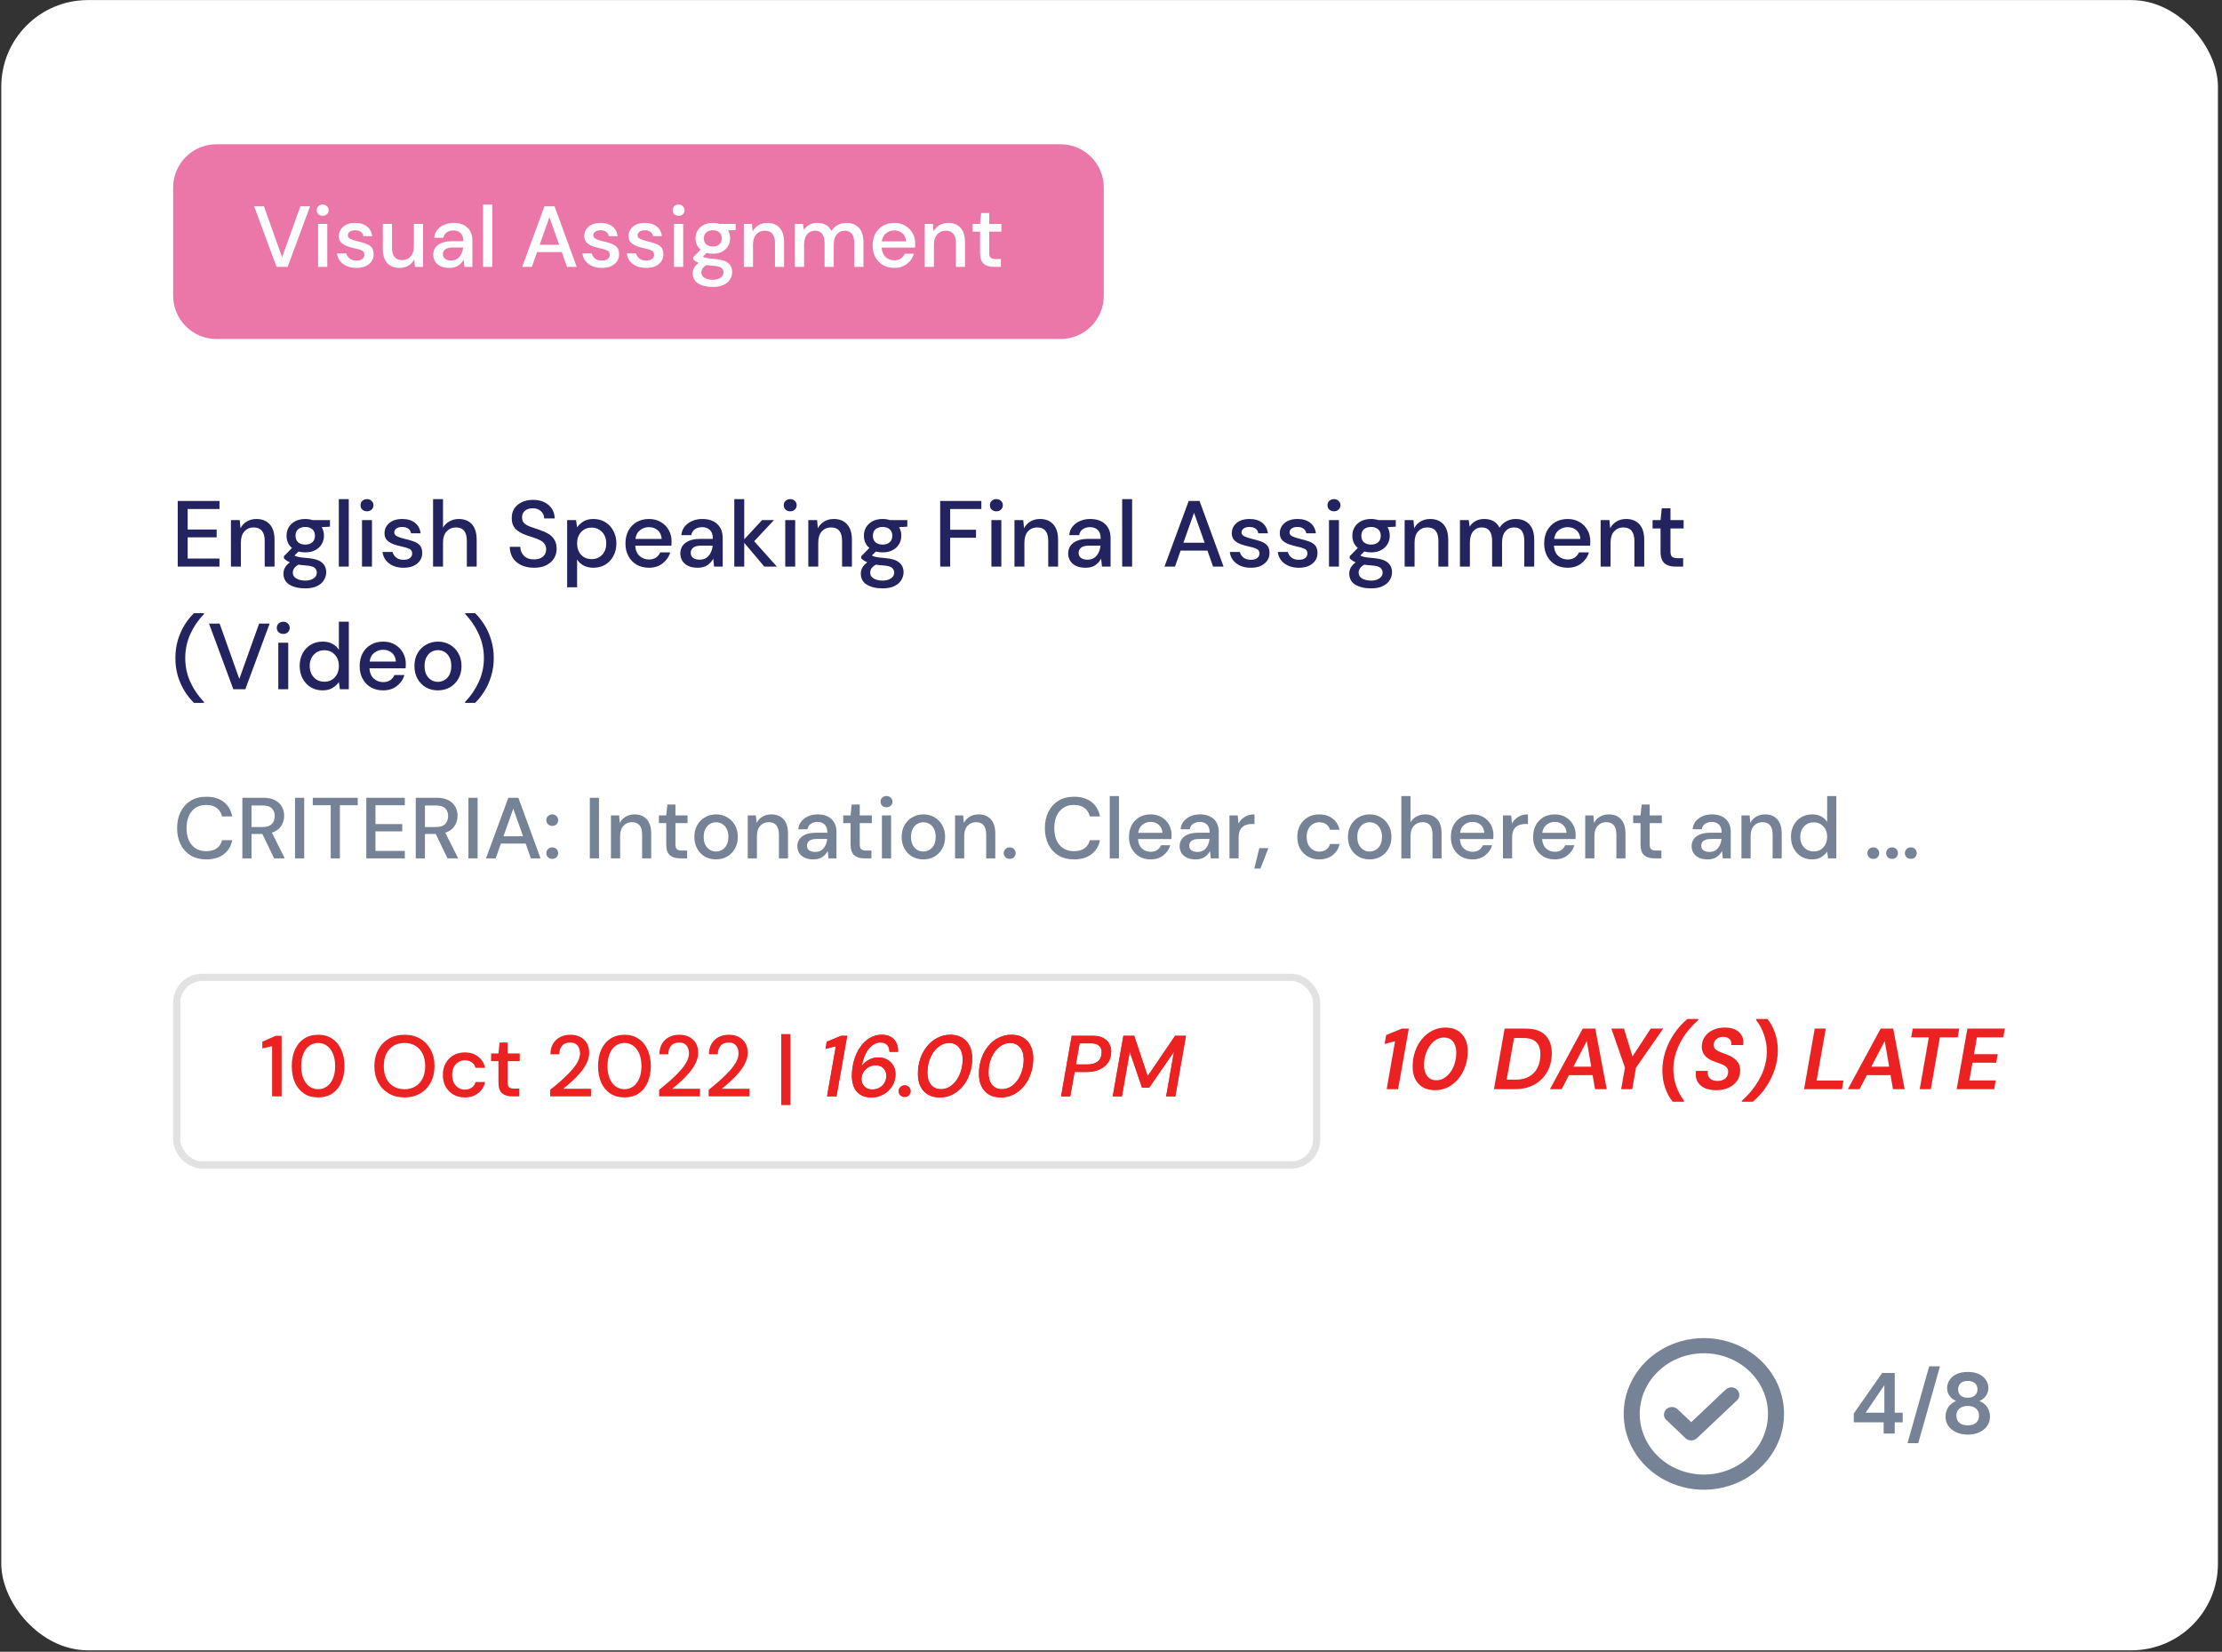 <svg width="308" height="229" viewBox="0 0 308 229" fill="none" xmlns="http://www.w3.org/2000/svg">
<rect x="0" y="0" width="308" height="229" fill="#333333" stroke="none"/>
<rect x="0.178" y="0.012" width="307.259" height="228.783" rx="12" fill="white"/>
<path d="M24 26C24 22.686 26.686 20 30 20H147C150.314 20 153 22.686 153 26V41C153 44.314 150.314 47 147 47H30C26.686 47 24 44.314 24 41V26Z" fill="#EB77A8"/>
<path d="M38.336 37L35.228 28.6H36.584L39.104 35.68L41.636 28.6H42.98L39.872 37H38.336ZM44.727 29.92C44.487 29.92 44.287 29.848 44.127 29.704C43.975 29.552 43.899 29.364 43.899 29.14C43.899 28.916 43.975 28.732 44.127 28.588C44.287 28.436 44.487 28.36 44.727 28.36C44.967 28.36 45.163 28.436 45.315 28.588C45.475 28.732 45.555 28.916 45.555 29.14C45.555 29.364 45.475 29.552 45.315 29.704C45.163 29.848 44.967 29.92 44.727 29.92ZM44.091 37V31.048H45.363V37H44.091ZM49.418 37.144C48.666 37.144 48.046 36.96 47.558 36.592C47.07 36.224 46.79 35.736 46.718 35.128H48.002C48.066 35.4 48.218 35.636 48.458 35.836C48.698 36.028 49.014 36.124 49.406 36.124C49.79 36.124 50.07 36.044 50.246 35.884C50.422 35.724 50.51 35.54 50.51 35.332C50.51 35.028 50.386 34.824 50.138 34.72C49.898 34.608 49.562 34.508 49.13 34.42C48.794 34.348 48.458 34.252 48.122 34.132C47.794 34.012 47.518 33.844 47.294 33.628C47.078 33.404 46.97 33.104 46.97 32.728C46.97 32.208 47.17 31.776 47.57 31.432C47.97 31.08 48.53 30.904 49.25 30.904C49.914 30.904 50.45 31.064 50.858 31.384C51.274 31.704 51.518 32.156 51.59 32.74H50.366C50.326 32.484 50.206 32.284 50.006 32.14C49.814 31.996 49.554 31.924 49.226 31.924C48.906 31.924 48.658 31.992 48.482 32.128C48.306 32.256 48.218 32.424 48.218 32.632C48.218 32.84 48.338 33.004 48.578 33.124C48.826 33.244 49.15 33.352 49.55 33.448C49.95 33.536 50.318 33.64 50.654 33.76C50.998 33.872 51.274 34.04 51.482 34.264C51.69 34.488 51.794 34.816 51.794 35.248C51.802 35.792 51.59 36.244 51.158 36.604C50.734 36.964 50.154 37.144 49.418 37.144ZM55.379 37.144C54.659 37.144 54.091 36.92 53.675 36.472C53.267 36.024 53.063 35.356 53.063 34.468V31.048H54.335V34.336C54.335 35.488 54.807 36.064 55.751 36.064C56.223 36.064 56.611 35.896 56.915 35.56C57.219 35.224 57.371 34.744 57.371 34.12V31.048H58.643V37H57.515L57.419 35.956C57.235 36.324 56.963 36.616 56.603 36.832C56.251 37.04 55.843 37.144 55.379 37.144ZM62.277 37.144C61.773 37.144 61.357 37.06 61.029 36.892C60.701 36.724 60.457 36.504 60.297 36.232C60.137 35.952 60.057 35.648 60.057 35.32C60.057 34.744 60.281 34.288 60.729 33.952C61.177 33.616 61.817 33.448 62.649 33.448H64.209V33.34C64.209 32.876 64.081 32.528 63.825 32.296C63.577 32.064 63.253 31.948 62.853 31.948C62.501 31.948 62.193 32.036 61.929 32.212C61.673 32.38 61.517 32.632 61.461 32.968H60.189C60.229 32.536 60.373 32.168 60.621 31.864C60.877 31.552 61.197 31.316 61.581 31.156C61.973 30.988 62.401 30.904 62.865 30.904C63.697 30.904 64.341 31.124 64.797 31.564C65.253 31.996 65.481 32.588 65.481 33.34V37H64.377L64.269 35.98C64.101 36.308 63.857 36.584 63.537 36.808C63.217 37.032 62.797 37.144 62.277 37.144ZM62.529 36.112C62.873 36.112 63.161 36.032 63.393 35.872C63.633 35.704 63.817 35.484 63.945 35.212C64.081 34.94 64.165 34.64 64.197 34.312H62.781C62.277 34.312 61.917 34.4 61.701 34.576C61.493 34.752 61.389 34.972 61.389 35.236C61.389 35.508 61.489 35.724 61.689 35.884C61.897 36.036 62.177 36.112 62.529 36.112ZM66.964 37V28.36H68.236V37H66.964ZM72.378 37L75.474 28.6H76.866L79.938 37H78.594L77.874 34.948H74.442L73.722 37H72.378ZM74.802 33.94H77.514L76.158 30.112L74.802 33.94ZM83.438 37.144C82.686 37.144 82.066 36.96 81.578 36.592C81.09 36.224 80.81 35.736 80.738 35.128H82.022C82.086 35.4 82.238 35.636 82.478 35.836C82.718 36.028 83.034 36.124 83.426 36.124C83.81 36.124 84.09 36.044 84.266 35.884C84.442 35.724 84.53 35.54 84.53 35.332C84.53 35.028 84.406 34.824 84.158 34.72C83.918 34.608 83.582 34.508 83.15 34.42C82.814 34.348 82.478 34.252 82.142 34.132C81.814 34.012 81.538 33.844 81.314 33.628C81.098 33.404 80.99 33.104 80.99 32.728C80.99 32.208 81.19 31.776 81.59 31.432C81.99 31.08 82.55 30.904 83.27 30.904C83.934 30.904 84.47 31.064 84.878 31.384C85.294 31.704 85.538 32.156 85.61 32.74H84.386C84.346 32.484 84.226 32.284 84.026 32.14C83.834 31.996 83.574 31.924 83.246 31.924C82.926 31.924 82.678 31.992 82.502 32.128C82.326 32.256 82.238 32.424 82.238 32.632C82.238 32.84 82.358 33.004 82.598 33.124C82.846 33.244 83.17 33.352 83.57 33.448C83.97 33.536 84.338 33.64 84.674 33.76C85.018 33.872 85.294 34.04 85.502 34.264C85.71 34.488 85.814 34.816 85.814 35.248C85.822 35.792 85.61 36.244 85.178 36.604C84.754 36.964 84.174 37.144 83.438 37.144ZM89.578 37.144C88.826 37.144 88.206 36.96 87.718 36.592C87.23 36.224 86.95 35.736 86.878 35.128H88.162C88.226 35.4 88.378 35.636 88.618 35.836C88.858 36.028 89.174 36.124 89.566 36.124C89.95 36.124 90.23 36.044 90.406 35.884C90.582 35.724 90.67 35.54 90.67 35.332C90.67 35.028 90.546 34.824 90.298 34.72C90.058 34.608 89.722 34.508 89.29 34.42C88.954 34.348 88.618 34.252 88.282 34.132C87.954 34.012 87.678 33.844 87.454 33.628C87.238 33.404 87.13 33.104 87.13 32.728C87.13 32.208 87.33 31.776 87.73 31.432C88.13 31.08 88.69 30.904 89.41 30.904C90.074 30.904 90.61 31.064 91.018 31.384C91.434 31.704 91.678 32.156 91.75 32.74H90.526C90.486 32.484 90.366 32.284 90.166 32.14C89.974 31.996 89.714 31.924 89.386 31.924C89.066 31.924 88.818 31.992 88.642 32.128C88.466 32.256 88.378 32.424 88.378 32.632C88.378 32.84 88.498 33.004 88.738 33.124C88.986 33.244 89.31 33.352 89.71 33.448C90.11 33.536 90.478 33.64 90.814 33.76C91.158 33.872 91.434 34.04 91.642 34.264C91.85 34.488 91.954 34.816 91.954 35.248C91.962 35.792 91.75 36.244 91.318 36.604C90.894 36.964 90.314 37.144 89.578 37.144ZM94.063 29.92C93.823 29.92 93.623 29.848 93.463 29.704C93.311 29.552 93.235 29.364 93.235 29.14C93.235 28.916 93.311 28.732 93.463 28.588C93.623 28.436 93.823 28.36 94.063 28.36C94.303 28.36 94.499 28.436 94.651 28.588C94.811 28.732 94.891 28.916 94.891 29.14C94.891 29.364 94.811 29.552 94.651 29.704C94.499 29.848 94.303 29.92 94.063 29.92ZM93.427 37V31.048H94.699V37H93.427ZM98.814 35.176C98.502 35.176 98.214 35.14 97.95 35.068L97.434 35.572C97.522 35.628 97.63 35.676 97.758 35.716C97.886 35.756 98.066 35.792 98.298 35.824C98.53 35.856 98.846 35.888 99.246 35.92C100.038 35.992 100.61 36.184 100.962 36.496C101.314 36.8 101.49 37.208 101.49 37.72C101.49 38.072 101.394 38.404 101.202 38.716C101.018 39.036 100.726 39.292 100.326 39.484C99.934 39.684 99.43 39.784 98.814 39.784C97.982 39.784 97.306 39.624 96.786 39.304C96.274 38.992 96.018 38.516 96.018 37.876C96.018 37.628 96.082 37.38 96.21 37.132C96.346 36.892 96.558 36.664 96.846 36.448C96.678 36.376 96.53 36.3 96.402 36.22C96.282 36.132 96.174 36.044 96.078 35.956V35.668L97.11 34.612C96.646 34.212 96.414 33.688 96.414 33.04C96.414 32.648 96.506 32.292 96.69 31.972C96.882 31.644 97.158 31.384 97.518 31.192C97.878 31 98.31 30.904 98.814 30.904C99.15 30.904 99.462 30.952 99.75 31.048H101.97V31.888L100.914 31.948C101.106 32.276 101.202 32.64 101.202 33.04C101.202 33.44 101.106 33.8 100.914 34.12C100.73 34.44 100.458 34.696 100.098 34.888C99.746 35.08 99.318 35.176 98.814 35.176ZM98.814 34.18C99.182 34.18 99.478 34.084 99.702 33.892C99.934 33.692 100.05 33.412 100.05 33.052C100.05 32.684 99.934 32.404 99.702 32.212C99.478 32.02 99.182 31.924 98.814 31.924C98.438 31.924 98.134 32.02 97.902 32.212C97.678 32.404 97.566 32.684 97.566 33.052C97.566 33.412 97.678 33.692 97.902 33.892C98.134 34.084 98.438 34.18 98.814 34.18ZM97.218 37.756C97.218 38.1 97.37 38.356 97.674 38.524C97.978 38.7 98.358 38.788 98.814 38.788C99.254 38.788 99.61 38.692 99.882 38.5C100.154 38.316 100.29 38.068 100.29 37.756C100.29 37.524 100.198 37.324 100.014 37.156C99.83 36.996 99.482 36.896 98.97 36.856C98.586 36.832 98.246 36.796 97.95 36.748C97.67 36.9 97.478 37.064 97.374 37.24C97.27 37.416 97.218 37.588 97.218 37.756ZM103.105 37V31.048H104.233L104.329 32.092C104.513 31.724 104.781 31.436 105.133 31.228C105.493 31.012 105.905 30.904 106.369 30.904C107.089 30.904 107.653 31.128 108.061 31.576C108.477 32.024 108.685 32.692 108.685 33.58V37H107.425V33.712C107.425 32.56 106.953 31.984 106.009 31.984C105.537 31.984 105.145 32.152 104.833 32.488C104.529 32.824 104.377 33.304 104.377 33.928V37H103.105ZM110.183 37V31.048H111.311L111.419 31.888C111.611 31.584 111.863 31.344 112.175 31.168C112.495 30.992 112.863 30.904 113.279 30.904C114.223 30.904 114.879 31.276 115.247 32.02C115.463 31.676 115.751 31.404 116.111 31.204C116.479 31.004 116.875 30.904 117.299 30.904C118.043 30.904 118.627 31.128 119.051 31.576C119.475 32.024 119.687 32.692 119.687 33.58V37H118.415V33.712C118.415 32.56 117.975 31.984 117.095 31.984C116.647 31.984 116.279 32.152 115.991 32.488C115.711 32.824 115.571 33.304 115.571 33.928V37H114.299V33.712C114.299 32.56 113.855 31.984 112.967 31.984C112.527 31.984 112.163 32.152 111.875 32.488C111.595 32.824 111.455 33.304 111.455 33.928V37H110.183ZM123.959 37.144C123.375 37.144 122.855 37.016 122.399 36.76C121.951 36.496 121.599 36.132 121.343 35.668C121.087 35.204 120.959 34.664 120.959 34.048C120.959 33.424 121.083 32.876 121.331 32.404C121.587 31.932 121.939 31.564 122.387 31.3C122.843 31.036 123.371 30.904 123.971 30.904C124.555 30.904 125.063 31.036 125.495 31.3C125.927 31.556 126.263 31.9 126.503 32.332C126.743 32.764 126.863 33.24 126.863 33.76C126.863 33.84 126.859 33.928 126.851 34.024C126.851 34.112 126.847 34.212 126.839 34.324H122.207C122.247 34.9 122.435 35.34 122.771 35.644C123.115 35.94 123.511 36.088 123.959 36.088C124.319 36.088 124.619 36.008 124.859 35.848C125.107 35.68 125.291 35.456 125.411 35.176H126.683C126.523 35.736 126.203 36.204 125.723 36.58C125.251 36.956 124.663 37.144 123.959 37.144ZM123.959 31.948C123.535 31.948 123.159 32.076 122.831 32.332C122.503 32.58 122.303 32.956 122.231 33.46H125.591C125.567 32.996 125.403 32.628 125.099 32.356C124.795 32.084 124.415 31.948 123.959 31.948ZM128.183 37V31.048H129.311L129.407 32.092C129.591 31.724 129.859 31.436 130.211 31.228C130.571 31.012 130.983 30.904 131.447 30.904C132.167 30.904 132.731 31.128 133.139 31.576C133.555 32.024 133.763 32.692 133.763 33.58V37H132.503V33.712C132.503 32.56 132.031 31.984 131.087 31.984C130.615 31.984 130.223 32.152 129.911 32.488C129.607 32.824 129.455 33.304 129.455 33.928V37H128.183ZM137.757 37C137.173 37 136.709 36.86 136.365 36.58C136.021 36.292 135.849 35.784 135.849 35.056V32.116H134.829V31.048H135.849L136.005 29.536H137.121V31.048H138.801V32.116H137.121V35.056C137.121 35.384 137.189 35.612 137.325 35.74C137.469 35.86 137.713 35.92 138.057 35.92H138.741V37H137.757Z" fill="white"/>
<path d="M24.636 78.555V69.455H30.421V70.573H26.014V73.407H30.031V74.499H26.014V77.437H30.421V78.555H24.636ZM32.011 78.555V72.107H33.233L33.337 73.238C33.536 72.839 33.826 72.527 34.208 72.302C34.598 72.068 35.044 71.951 35.547 71.951C36.327 71.951 36.938 72.193 37.38 72.679C37.83 73.164 38.056 73.888 38.056 74.85V78.555H36.691V74.993C36.691 73.745 36.179 73.121 35.157 73.121C34.645 73.121 34.221 73.303 33.883 73.667C33.553 74.031 33.389 74.551 33.389 75.227V78.555H32.011ZM42.318 76.579C41.98 76.579 41.668 76.54 41.382 76.462L40.823 77.008C40.918 77.068 41.035 77.12 41.174 77.164C41.312 77.207 41.507 77.246 41.759 77.281C42.01 77.315 42.352 77.35 42.786 77.385C43.644 77.463 44.263 77.671 44.645 78.009C45.026 78.338 45.217 78.78 45.217 79.335C45.217 79.716 45.113 80.076 44.905 80.414C44.705 80.76 44.389 81.038 43.956 81.246C43.531 81.462 42.985 81.571 42.318 81.571C41.416 81.571 40.684 81.397 40.121 81.051C39.566 80.713 39.289 80.197 39.289 79.504C39.289 79.235 39.358 78.966 39.497 78.698C39.644 78.438 39.874 78.191 40.186 77.957C40.004 77.879 39.843 77.796 39.705 77.71C39.575 77.614 39.458 77.519 39.354 77.424V77.112L40.472 75.968C39.969 75.534 39.718 74.967 39.718 74.265C39.718 73.84 39.817 73.454 40.017 73.108C40.225 72.752 40.524 72.471 40.914 72.263C41.304 72.055 41.772 71.951 42.318 71.951C42.682 71.951 43.02 72.003 43.332 72.107H45.737V73.017L44.593 73.082C44.801 73.437 44.905 73.831 44.905 74.265C44.905 74.698 44.801 75.088 44.593 75.435C44.393 75.781 44.099 76.059 43.709 76.267C43.327 76.475 42.864 76.579 42.318 76.579ZM42.318 75.5C42.716 75.5 43.037 75.396 43.28 75.188C43.531 74.971 43.657 74.668 43.657 74.278C43.657 73.879 43.531 73.576 43.28 73.368C43.037 73.16 42.716 73.056 42.318 73.056C41.91 73.056 41.581 73.16 41.33 73.368C41.087 73.576 40.966 73.879 40.966 74.278C40.966 74.668 41.087 74.971 41.33 75.188C41.581 75.396 41.91 75.5 42.318 75.5ZM40.589 79.374C40.589 79.746 40.753 80.024 41.083 80.206C41.412 80.396 41.824 80.492 42.318 80.492C42.794 80.492 43.18 80.388 43.475 80.18C43.769 79.98 43.917 79.712 43.917 79.374C43.917 79.122 43.817 78.906 43.618 78.724C43.418 78.55 43.041 78.442 42.487 78.399C42.071 78.373 41.702 78.334 41.382 78.282C41.078 78.446 40.87 78.624 40.758 78.815C40.645 79.005 40.589 79.192 40.589 79.374ZM46.966 78.555V69.195H48.344V78.555H46.966ZM50.869 70.885C50.609 70.885 50.392 70.807 50.219 70.651C50.054 70.486 49.972 70.282 49.972 70.04C49.972 69.797 50.054 69.598 50.219 69.442C50.392 69.277 50.609 69.195 50.869 69.195C51.129 69.195 51.341 69.277 51.506 69.442C51.679 69.598 51.766 69.797 51.766 70.04C51.766 70.282 51.679 70.486 51.506 70.651C51.341 70.807 51.129 70.885 50.869 70.885ZM50.18 78.555V72.107H51.558V78.555H50.18ZM55.951 78.711C55.136 78.711 54.465 78.511 53.936 78.113C53.407 77.714 53.104 77.185 53.026 76.527H54.417C54.486 76.821 54.651 77.077 54.911 77.294C55.171 77.502 55.513 77.606 55.938 77.606C56.354 77.606 56.657 77.519 56.848 77.346C57.038 77.172 57.134 76.973 57.134 76.748C57.134 76.418 56.999 76.197 56.731 76.085C56.471 75.963 56.107 75.855 55.639 75.76C55.275 75.682 54.911 75.578 54.547 75.448C54.191 75.318 53.892 75.136 53.65 74.902C53.416 74.659 53.299 74.334 53.299 73.927C53.299 73.363 53.516 72.895 53.949 72.523C54.382 72.141 54.989 71.951 55.769 71.951C56.488 71.951 57.069 72.124 57.511 72.471C57.962 72.817 58.226 73.307 58.304 73.94H56.978C56.934 73.662 56.804 73.446 56.588 73.29C56.38 73.134 56.098 73.056 55.743 73.056C55.396 73.056 55.127 73.129 54.937 73.277C54.746 73.415 54.651 73.597 54.651 73.823C54.651 74.048 54.781 74.226 55.041 74.356C55.309 74.486 55.66 74.603 56.094 74.707C56.527 74.802 56.926 74.915 57.29 75.045C57.663 75.166 57.962 75.348 58.187 75.591C58.412 75.833 58.525 76.189 58.525 76.657C58.533 77.246 58.304 77.736 57.836 78.126C57.377 78.516 56.748 78.711 55.951 78.711ZM60.029 78.555V69.195H61.407V73.147C61.624 72.774 61.923 72.484 62.304 72.276C62.694 72.059 63.123 71.951 63.591 71.951C64.362 71.951 64.969 72.193 65.411 72.679C65.853 73.164 66.074 73.888 66.074 74.85V78.555H64.709V74.993C64.709 73.745 64.211 73.121 63.214 73.121C62.694 73.121 62.261 73.303 61.914 73.667C61.576 74.031 61.407 74.551 61.407 75.227V78.555H60.029ZM74.028 78.711C73.36 78.711 72.775 78.594 72.273 78.36C71.77 78.126 71.376 77.792 71.09 77.359C70.812 76.925 70.669 76.41 70.661 75.812H72.117C72.125 76.297 72.294 76.709 72.624 77.047C72.953 77.385 73.417 77.554 74.015 77.554C74.543 77.554 74.955 77.428 75.25 77.177C75.553 76.917 75.705 76.587 75.705 76.189C75.705 75.868 75.631 75.608 75.484 75.409C75.345 75.209 75.15 75.045 74.899 74.915C74.656 74.785 74.374 74.668 74.054 74.564C73.733 74.46 73.395 74.347 73.04 74.226C72.338 73.992 71.809 73.688 71.454 73.316C71.107 72.943 70.934 72.453 70.934 71.847C70.925 71.335 71.042 70.889 71.285 70.508C71.536 70.126 71.883 69.832 72.325 69.624C72.775 69.407 73.3 69.299 73.898 69.299C74.487 69.299 75.003 69.407 75.445 69.624C75.895 69.84 76.246 70.144 76.498 70.534C76.749 70.915 76.879 71.361 76.888 71.873H75.432C75.432 71.639 75.371 71.418 75.25 71.21C75.128 70.993 74.951 70.815 74.717 70.677C74.483 70.538 74.197 70.469 73.859 70.469C73.425 70.46 73.066 70.568 72.78 70.794C72.502 71.019 72.364 71.331 72.364 71.73C72.364 72.085 72.468 72.358 72.676 72.549C72.884 72.739 73.17 72.9 73.534 73.03C73.898 73.151 74.314 73.294 74.782 73.459C75.232 73.606 75.635 73.784 75.991 73.992C76.346 74.2 76.628 74.473 76.836 74.811C77.052 75.149 77.161 75.578 77.161 76.098C77.161 76.557 77.044 76.986 76.81 77.385C76.576 77.775 76.225 78.095 75.757 78.347C75.289 78.589 74.712 78.711 74.028 78.711ZM78.615 81.415V72.107H79.85L79.993 73.108C80.201 72.804 80.487 72.536 80.851 72.302C81.215 72.068 81.683 71.951 82.255 71.951C82.879 71.951 83.43 72.098 83.906 72.393C84.383 72.687 84.755 73.09 85.024 73.602C85.302 74.113 85.44 74.694 85.44 75.344C85.44 75.994 85.302 76.574 85.024 77.086C84.755 77.588 84.383 77.987 83.906 78.282C83.43 78.568 82.875 78.711 82.242 78.711C81.74 78.711 81.293 78.611 80.903 78.412C80.522 78.212 80.219 77.931 79.993 77.567V81.415H78.615ZM82.008 77.515C82.597 77.515 83.083 77.315 83.464 76.917C83.846 76.509 84.036 75.981 84.036 75.331C84.036 74.906 83.95 74.529 83.776 74.2C83.603 73.87 83.365 73.615 83.061 73.433C82.758 73.242 82.407 73.147 82.008 73.147C81.419 73.147 80.933 73.35 80.552 73.758C80.18 74.165 79.993 74.689 79.993 75.331C79.993 75.981 80.18 76.509 80.552 76.917C80.933 77.315 81.419 77.515 82.008 77.515ZM89.947 78.711C89.314 78.711 88.751 78.572 88.257 78.295C87.771 78.009 87.39 77.614 87.113 77.112C86.835 76.609 86.697 76.024 86.697 75.357C86.697 74.681 86.831 74.087 87.1 73.576C87.377 73.064 87.758 72.666 88.244 72.38C88.738 72.094 89.31 71.951 89.96 71.951C90.592 71.951 91.143 72.094 91.611 72.38C92.079 72.657 92.443 73.03 92.703 73.498C92.963 73.966 93.093 74.481 93.093 75.045C93.093 75.131 93.088 75.227 93.08 75.331C93.08 75.426 93.075 75.534 93.067 75.656H88.049C88.092 76.28 88.296 76.756 88.66 77.086C89.032 77.406 89.461 77.567 89.947 77.567C90.337 77.567 90.662 77.48 90.922 77.307C91.19 77.125 91.39 76.882 91.52 76.579H92.898C92.724 77.185 92.378 77.692 91.858 78.1C91.346 78.507 90.709 78.711 89.947 78.711ZM89.947 73.082C89.487 73.082 89.08 73.22 88.725 73.498C88.369 73.766 88.153 74.174 88.075 74.72H91.715C91.689 74.217 91.511 73.818 91.182 73.524C90.852 73.229 90.441 73.082 89.947 73.082ZM96.706 78.711C96.16 78.711 95.71 78.62 95.354 78.438C94.999 78.256 94.735 78.017 94.561 77.723C94.388 77.419 94.301 77.09 94.301 76.735C94.301 76.111 94.544 75.617 95.029 75.253C95.515 74.889 96.208 74.707 97.109 74.707H98.799V74.59C98.799 74.087 98.661 73.71 98.383 73.459C98.115 73.207 97.764 73.082 97.33 73.082C96.949 73.082 96.615 73.177 96.329 73.368C96.052 73.55 95.883 73.823 95.822 74.187H94.444C94.488 73.719 94.644 73.32 94.912 72.991C95.19 72.653 95.536 72.397 95.952 72.224C96.377 72.042 96.841 71.951 97.343 71.951C98.245 71.951 98.942 72.189 99.436 72.666C99.93 73.134 100.177 73.775 100.177 74.59V78.555H98.981L98.864 77.45C98.682 77.805 98.418 78.104 98.071 78.347C97.725 78.589 97.27 78.711 96.706 78.711ZM96.979 77.593C97.352 77.593 97.664 77.506 97.915 77.333C98.175 77.151 98.375 76.912 98.513 76.618C98.661 76.323 98.752 75.998 98.786 75.643H97.252C96.706 75.643 96.316 75.738 96.082 75.929C95.857 76.119 95.744 76.358 95.744 76.644C95.744 76.938 95.853 77.172 96.069 77.346C96.295 77.51 96.598 77.593 96.979 77.593ZM101.784 78.555V69.195H103.162V74.772L105.632 72.107H107.283L104.54 75.032L107.686 78.555H105.944L103.162 75.253V78.555H101.784ZM109.534 70.885C109.274 70.885 109.057 70.807 108.884 70.651C108.719 70.486 108.637 70.282 108.637 70.04C108.637 69.797 108.719 69.598 108.884 69.442C109.057 69.277 109.274 69.195 109.534 69.195C109.794 69.195 110.006 69.277 110.171 69.442C110.344 69.598 110.431 69.797 110.431 70.04C110.431 70.282 110.344 70.486 110.171 70.651C110.006 70.807 109.794 70.885 109.534 70.885ZM108.845 78.555V72.107H110.223V78.555H108.845ZM112.042 78.555V72.107H113.264L113.368 73.238C113.567 72.839 113.858 72.527 114.239 72.302C114.629 72.068 115.075 71.951 115.578 71.951C116.358 71.951 116.969 72.193 117.411 72.679C117.862 73.164 118.087 73.888 118.087 74.85V78.555H116.722V74.993C116.722 73.745 116.211 73.121 115.188 73.121C114.677 73.121 114.252 73.303 113.914 73.667C113.585 74.031 113.42 74.551 113.42 75.227V78.555H112.042ZM122.349 76.579C122.011 76.579 121.699 76.54 121.413 76.462L120.854 77.008C120.949 77.068 121.066 77.12 121.205 77.164C121.344 77.207 121.539 77.246 121.79 77.281C122.041 77.315 122.384 77.35 122.817 77.385C123.675 77.463 124.295 77.671 124.676 78.009C125.057 78.338 125.248 78.78 125.248 79.335C125.248 79.716 125.144 80.076 124.936 80.414C124.737 80.76 124.42 81.038 123.987 81.246C123.562 81.462 123.016 81.571 122.349 81.571C121.448 81.571 120.715 81.397 120.152 81.051C119.597 80.713 119.32 80.197 119.32 79.504C119.32 79.235 119.389 78.966 119.528 78.698C119.675 78.438 119.905 78.191 120.217 77.957C120.035 77.879 119.875 77.796 119.736 77.71C119.606 77.614 119.489 77.519 119.385 77.424V77.112L120.503 75.968C120 75.534 119.749 74.967 119.749 74.265C119.749 73.84 119.849 73.454 120.048 73.108C120.256 72.752 120.555 72.471 120.945 72.263C121.335 72.055 121.803 71.951 122.349 71.951C122.713 71.951 123.051 72.003 123.363 72.107H125.768V73.017L124.624 73.082C124.832 73.437 124.936 73.831 124.936 74.265C124.936 74.698 124.832 75.088 124.624 75.435C124.425 75.781 124.13 76.059 123.74 76.267C123.359 76.475 122.895 76.579 122.349 76.579ZM122.349 75.5C122.748 75.5 123.068 75.396 123.311 75.188C123.562 74.971 123.688 74.668 123.688 74.278C123.688 73.879 123.562 73.576 123.311 73.368C123.068 73.16 122.748 73.056 122.349 73.056C121.942 73.056 121.612 73.16 121.361 73.368C121.118 73.576 120.997 73.879 120.997 74.278C120.997 74.668 121.118 74.971 121.361 75.188C121.612 75.396 121.942 75.5 122.349 75.5ZM120.62 79.374C120.62 79.746 120.785 80.024 121.114 80.206C121.443 80.396 121.855 80.492 122.349 80.492C122.826 80.492 123.211 80.388 123.506 80.18C123.801 79.98 123.948 79.712 123.948 79.374C123.948 79.122 123.848 78.906 123.649 78.724C123.45 78.55 123.073 78.442 122.518 78.399C122.102 78.373 121.734 78.334 121.413 78.282C121.11 78.446 120.902 78.624 120.789 78.815C120.676 79.005 120.62 79.192 120.62 79.374ZM130.324 78.555V69.455H136.031V70.573H131.702V73.446H135.29V74.551H131.702V78.555H130.324ZM138.111 70.885C137.851 70.885 137.634 70.807 137.461 70.651C137.296 70.486 137.214 70.282 137.214 70.04C137.214 69.797 137.296 69.598 137.461 69.442C137.634 69.277 137.851 69.195 138.111 69.195C138.371 69.195 138.583 69.277 138.748 69.442C138.921 69.598 139.008 69.797 139.008 70.04C139.008 70.282 138.921 70.486 138.748 70.651C138.583 70.807 138.371 70.885 138.111 70.885ZM137.422 78.555V72.107H138.8V78.555H137.422ZM140.619 78.555V72.107H141.841L141.945 73.238C142.144 72.839 142.435 72.527 142.816 72.302C143.206 72.068 143.652 71.951 144.155 71.951C144.935 71.951 145.546 72.193 145.988 72.679C146.439 73.164 146.664 73.888 146.664 74.85V78.555H145.299V74.993C145.299 73.745 144.788 73.121 143.765 73.121C143.254 73.121 142.829 73.303 142.491 73.667C142.162 74.031 141.997 74.551 141.997 75.227V78.555H140.619ZM150.471 78.711C149.925 78.711 149.474 78.62 149.119 78.438C148.764 78.256 148.499 78.017 148.326 77.723C148.153 77.419 148.066 77.09 148.066 76.735C148.066 76.111 148.309 75.617 148.794 75.253C149.279 74.889 149.973 74.707 150.874 74.707H152.564V74.59C152.564 74.087 152.425 73.71 152.148 73.459C151.879 73.207 151.528 73.082 151.095 73.082C150.714 73.082 150.38 73.177 150.094 73.368C149.817 73.55 149.648 73.823 149.587 74.187H148.209C148.252 73.719 148.408 73.32 148.677 72.991C148.954 72.653 149.301 72.397 149.717 72.224C150.142 72.042 150.605 71.951 151.108 71.951C152.009 71.951 152.707 72.189 153.201 72.666C153.695 73.134 153.942 73.775 153.942 74.59V78.555H152.746L152.629 77.45C152.447 77.805 152.183 78.104 151.836 78.347C151.489 78.589 151.034 78.711 150.471 78.711ZM150.744 77.593C151.117 77.593 151.429 77.506 151.68 77.333C151.94 77.151 152.139 76.912 152.278 76.618C152.425 76.323 152.516 75.998 152.551 75.643H151.017C150.471 75.643 150.081 75.738 149.847 75.929C149.622 76.119 149.509 76.358 149.509 76.644C149.509 76.938 149.617 77.172 149.834 77.346C150.059 77.51 150.363 77.593 150.744 77.593ZM155.549 78.555V69.195H156.927V78.555H155.549ZM161.414 78.555L164.768 69.455H166.276L169.604 78.555H168.148L167.368 76.332H163.65L162.87 78.555H161.414ZM164.04 75.24H166.978L165.509 71.093L164.04 75.24ZM173.395 78.711C172.581 78.711 171.909 78.511 171.38 78.113C170.852 77.714 170.548 77.185 170.47 76.527H171.861C171.931 76.821 172.095 77.077 172.355 77.294C172.615 77.502 172.958 77.606 173.382 77.606C173.798 77.606 174.102 77.519 174.292 77.346C174.483 77.172 174.578 76.973 174.578 76.748C174.578 76.418 174.444 76.197 174.175 76.085C173.915 75.963 173.551 75.855 173.083 75.76C172.719 75.682 172.355 75.578 171.991 75.448C171.636 75.318 171.337 75.136 171.094 74.902C170.86 74.659 170.743 74.334 170.743 73.927C170.743 73.363 170.96 72.895 171.393 72.523C171.827 72.141 172.433 71.951 173.213 71.951C173.933 71.951 174.513 72.124 174.955 72.471C175.406 72.817 175.67 73.307 175.748 73.94H174.422C174.379 73.662 174.249 73.446 174.032 73.29C173.824 73.134 173.543 73.056 173.187 73.056C172.841 73.056 172.572 73.129 172.381 73.277C172.191 73.415 172.095 73.597 172.095 73.823C172.095 74.048 172.225 74.226 172.485 74.356C172.754 74.486 173.105 74.603 173.538 74.707C173.972 74.802 174.37 74.915 174.734 75.045C175.107 75.166 175.406 75.348 175.631 75.591C175.857 75.833 175.969 76.189 175.969 76.657C175.978 77.246 175.748 77.736 175.28 78.126C174.821 78.516 174.193 78.711 173.395 78.711ZM180.048 78.711C179.233 78.711 178.561 78.511 178.033 78.113C177.504 77.714 177.201 77.185 177.123 76.527H178.514C178.583 76.821 178.748 77.077 179.008 77.294C179.268 77.502 179.61 77.606 180.035 77.606C180.451 77.606 180.754 77.519 180.945 77.346C181.135 77.172 181.231 76.973 181.231 76.748C181.231 76.418 181.096 76.197 180.828 76.085C180.568 75.963 180.204 75.855 179.736 75.76C179.372 75.682 179.008 75.578 178.644 75.448C178.288 75.318 177.989 75.136 177.747 74.902C177.513 74.659 177.396 74.334 177.396 73.927C177.396 73.363 177.612 72.895 178.046 72.523C178.479 72.141 179.086 71.951 179.866 71.951C180.585 71.951 181.166 72.124 181.608 72.471C182.058 72.817 182.323 73.307 182.401 73.94H181.075C181.031 73.662 180.901 73.446 180.685 73.29C180.477 73.134 180.195 73.056 179.84 73.056C179.493 73.056 179.224 73.129 179.034 73.277C178.843 73.415 178.748 73.597 178.748 73.823C178.748 74.048 178.878 74.226 179.138 74.356C179.406 74.486 179.757 74.603 180.191 74.707C180.624 74.802 181.023 74.915 181.387 75.045C181.759 75.166 182.058 75.348 182.284 75.591C182.509 75.833 182.622 76.189 182.622 76.657C182.63 77.246 182.401 77.736 181.933 78.126C181.473 78.516 180.845 78.711 180.048 78.711ZM184.906 70.885C184.646 70.885 184.429 70.807 184.256 70.651C184.091 70.486 184.009 70.282 184.009 70.04C184.009 69.797 184.091 69.598 184.256 69.442C184.429 69.277 184.646 69.195 184.906 69.195C185.166 69.195 185.378 69.277 185.543 69.442C185.716 69.598 185.803 69.797 185.803 70.04C185.803 70.282 185.716 70.486 185.543 70.651C185.378 70.807 185.166 70.885 184.906 70.885ZM184.217 78.555V72.107H185.595V78.555H184.217ZM190.053 76.579C189.715 76.579 189.403 76.54 189.117 76.462L188.558 77.008C188.653 77.068 188.77 77.12 188.909 77.164C189.048 77.207 189.243 77.246 189.494 77.281C189.745 77.315 190.088 77.35 190.521 77.385C191.379 77.463 191.999 77.671 192.38 78.009C192.761 78.338 192.952 78.78 192.952 79.335C192.952 79.716 192.848 80.076 192.64 80.414C192.441 80.76 192.124 81.038 191.691 81.246C191.266 81.462 190.72 81.571 190.053 81.571C189.152 81.571 188.419 81.397 187.856 81.051C187.301 80.713 187.024 80.197 187.024 79.504C187.024 79.235 187.093 78.966 187.232 78.698C187.379 78.438 187.609 78.191 187.921 77.957C187.739 77.879 187.579 77.796 187.44 77.71C187.31 77.614 187.193 77.519 187.089 77.424V77.112L188.207 75.968C187.704 75.534 187.453 74.967 187.453 74.265C187.453 73.84 187.553 73.454 187.752 73.108C187.96 72.752 188.259 72.471 188.649 72.263C189.039 72.055 189.507 71.951 190.053 71.951C190.417 71.951 190.755 72.003 191.067 72.107H193.472V73.017L192.328 73.082C192.536 73.437 192.64 73.831 192.64 74.265C192.64 74.698 192.536 75.088 192.328 75.435C192.129 75.781 191.834 76.059 191.444 76.267C191.063 76.475 190.599 76.579 190.053 76.579ZM190.053 75.5C190.452 75.5 190.772 75.396 191.015 75.188C191.266 74.971 191.392 74.668 191.392 74.278C191.392 73.879 191.266 73.576 191.015 73.368C190.772 73.16 190.452 73.056 190.053 73.056C189.646 73.056 189.316 73.16 189.065 73.368C188.822 73.576 188.701 73.879 188.701 74.278C188.701 74.668 188.822 74.971 189.065 75.188C189.316 75.396 189.646 75.5 190.053 75.5ZM188.324 79.374C188.324 79.746 188.489 80.024 188.818 80.206C189.147 80.396 189.559 80.492 190.053 80.492C190.53 80.492 190.915 80.388 191.21 80.18C191.505 79.98 191.652 79.712 191.652 79.374C191.652 79.122 191.552 78.906 191.353 78.724C191.154 78.55 190.777 78.442 190.222 78.399C189.806 78.373 189.438 78.334 189.117 78.282C188.814 78.446 188.606 78.624 188.493 78.815C188.38 79.005 188.324 79.192 188.324 79.374ZM194.701 78.555V72.107H195.923L196.027 73.238C196.226 72.839 196.517 72.527 196.898 72.302C197.288 72.068 197.734 71.951 198.237 71.951C199.017 71.951 199.628 72.193 200.07 72.679C200.521 73.164 200.746 73.888 200.746 74.85V78.555H199.381V74.993C199.381 73.745 198.87 73.121 197.847 73.121C197.336 73.121 196.911 73.303 196.573 73.667C196.244 74.031 196.079 74.551 196.079 75.227V78.555H194.701ZM202.369 78.555V72.107H203.591L203.708 73.017C203.916 72.687 204.189 72.427 204.527 72.237C204.874 72.046 205.272 71.951 205.723 71.951C206.746 71.951 207.456 72.354 207.855 73.16C208.089 72.787 208.401 72.492 208.791 72.276C209.19 72.059 209.619 71.951 210.078 71.951C210.884 71.951 211.517 72.193 211.976 72.679C212.435 73.164 212.665 73.888 212.665 74.85V78.555H211.287V74.993C211.287 73.745 210.81 73.121 209.857 73.121C209.372 73.121 208.973 73.303 208.661 73.667C208.358 74.031 208.206 74.551 208.206 75.227V78.555H206.828V74.993C206.828 73.745 206.347 73.121 205.385 73.121C204.908 73.121 204.514 73.303 204.202 73.667C203.899 74.031 203.747 74.551 203.747 75.227V78.555H202.369ZM217.293 78.711C216.661 78.711 216.097 78.572 215.603 78.295C215.118 78.009 214.737 77.614 214.459 77.112C214.182 76.609 214.043 76.024 214.043 75.357C214.043 74.681 214.178 74.087 214.446 73.576C214.724 73.064 215.105 72.666 215.59 72.38C216.084 72.094 216.656 71.951 217.306 71.951C217.939 71.951 218.489 72.094 218.957 72.38C219.425 72.657 219.789 73.03 220.049 73.498C220.309 73.966 220.439 74.481 220.439 75.045C220.439 75.131 220.435 75.227 220.426 75.331C220.426 75.426 220.422 75.534 220.413 75.656H215.395C215.439 76.28 215.642 76.756 216.006 77.086C216.379 77.406 216.808 77.567 217.293 77.567C217.683 77.567 218.008 77.48 218.268 77.307C218.537 77.125 218.736 76.882 218.866 76.579H220.244C220.071 77.185 219.724 77.692 219.204 78.1C218.693 78.507 218.056 78.711 217.293 78.711ZM217.293 73.082C216.834 73.082 216.427 73.22 216.071 73.498C215.716 73.766 215.499 74.174 215.421 74.72H219.061C219.035 74.217 218.858 73.818 218.528 73.524C218.199 73.229 217.787 73.082 217.293 73.082ZM221.869 78.555V72.107H223.091L223.195 73.238C223.394 72.839 223.685 72.527 224.066 72.302C224.456 72.068 224.902 71.951 225.405 71.951C226.185 71.951 226.796 72.193 227.238 72.679C227.689 73.164 227.914 73.888 227.914 74.85V78.555H226.549V74.993C226.549 73.745 226.038 73.121 225.015 73.121C224.504 73.121 224.079 73.303 223.741 73.667C223.412 74.031 223.247 74.551 223.247 75.227V78.555H221.869ZM232.241 78.555C231.608 78.555 231.106 78.403 230.733 78.1C230.36 77.788 230.174 77.237 230.174 76.449V73.264H229.069V72.107H230.174L230.343 70.469H231.552V72.107H233.372V73.264H231.552V76.449C231.552 76.804 231.626 77.051 231.773 77.19C231.929 77.32 232.193 77.385 232.566 77.385H233.307V78.555H232.241ZM26.885 97.44C26.4 96.972 25.962 96.421 25.572 95.789C25.191 95.165 24.883 94.471 24.649 93.709C24.424 92.937 24.311 92.11 24.311 91.226C24.311 90.342 24.424 89.518 24.649 88.756C24.883 87.984 25.191 87.287 25.572 86.663C25.962 86.03 26.4 85.48 26.885 85.012H28.263V85.142C27.483 85.948 26.855 86.871 26.378 87.911C25.91 88.951 25.676 90.056 25.676 91.226C25.676 92.396 25.91 93.501 26.378 94.541C26.855 95.581 27.487 96.504 28.276 97.31V97.44H26.885ZM32.342 95.555L28.974 86.455H30.444L33.173 94.125L35.916 86.455H37.373L34.005 95.555H32.342ZM39.265 87.885C39.005 87.885 38.789 87.807 38.615 87.651C38.451 87.486 38.368 87.282 38.368 87.04C38.368 86.797 38.451 86.598 38.615 86.442C38.789 86.277 39.005 86.195 39.265 86.195C39.525 86.195 39.738 86.277 39.902 86.442C40.076 86.598 40.162 86.797 40.162 87.04C40.162 87.282 40.076 87.486 39.902 87.651C39.738 87.807 39.525 87.885 39.265 87.885ZM38.576 95.555V89.107H39.954V95.555H38.576ZM44.711 95.711C44.087 95.711 43.537 95.563 43.06 95.269C42.584 94.974 42.211 94.571 41.942 94.06C41.674 93.548 41.539 92.968 41.539 92.318C41.539 91.668 41.674 91.091 41.942 90.589C42.211 90.077 42.584 89.679 43.06 89.393C43.546 89.098 44.1 88.951 44.724 88.951C45.236 88.951 45.682 89.05 46.063 89.25C46.453 89.449 46.757 89.731 46.973 90.095V86.195H48.351V95.555H47.116L46.973 94.554C46.765 94.857 46.479 95.126 46.115 95.36C45.751 95.594 45.283 95.711 44.711 95.711ZM44.958 94.515C45.548 94.515 46.029 94.311 46.401 93.904C46.783 93.496 46.973 92.972 46.973 92.331C46.973 91.681 46.783 91.156 46.401 90.758C46.029 90.35 45.548 90.147 44.958 90.147C44.369 90.147 43.884 90.35 43.502 90.758C43.121 91.156 42.93 91.681 42.93 92.331C42.93 92.755 43.017 93.132 43.19 93.462C43.364 93.791 43.602 94.051 43.905 94.242C44.217 94.424 44.568 94.515 44.958 94.515ZM53.105 95.711C52.472 95.711 51.909 95.572 51.415 95.295C50.929 95.009 50.548 94.614 50.271 94.112C49.993 93.609 49.855 93.024 49.855 92.357C49.855 91.681 49.989 91.087 50.258 90.576C50.535 90.064 50.916 89.666 51.402 89.38C51.896 89.094 52.468 88.951 53.118 88.951C53.75 88.951 54.301 89.094 54.769 89.38C55.237 89.657 55.601 90.03 55.861 90.498C56.121 90.966 56.251 91.481 56.251 92.045C56.251 92.131 56.246 92.227 56.238 92.331C56.238 92.426 56.233 92.534 56.225 92.656H51.207C51.25 93.28 51.454 93.756 51.818 94.086C52.19 94.406 52.619 94.567 53.105 94.567C53.495 94.567 53.82 94.48 54.08 94.307C54.348 94.125 54.548 93.882 54.678 93.579H56.056C55.882 94.185 55.536 94.692 55.016 95.1C54.504 95.507 53.867 95.711 53.105 95.711ZM53.105 90.082C52.645 90.082 52.238 90.22 51.883 90.498C51.527 90.766 51.311 91.174 51.233 91.72H54.873C54.847 91.217 54.669 90.818 54.34 90.524C54.01 90.229 53.599 90.082 53.105 90.082ZM60.697 95.711C60.081 95.711 59.527 95.572 59.033 95.295C58.547 95.009 58.162 94.614 57.876 94.112C57.59 93.6 57.447 93.007 57.447 92.331C57.447 91.655 57.59 91.065 57.876 90.563C58.17 90.051 58.565 89.657 59.059 89.38C59.553 89.094 60.103 88.951 60.71 88.951C61.325 88.951 61.875 89.094 62.361 89.38C62.855 89.657 63.245 90.051 63.531 90.563C63.825 91.065 63.973 91.655 63.973 92.331C63.973 93.007 63.825 93.6 63.531 94.112C63.245 94.614 62.855 95.009 62.361 95.295C61.867 95.572 61.312 95.711 60.697 95.711ZM60.697 94.528C61.026 94.528 61.329 94.445 61.607 94.281C61.893 94.116 62.122 93.873 62.296 93.553C62.469 93.223 62.556 92.816 62.556 92.331C62.556 91.845 62.469 91.442 62.296 91.122C62.131 90.792 61.906 90.545 61.62 90.381C61.342 90.216 61.039 90.134 60.71 90.134C60.38 90.134 60.073 90.216 59.787 90.381C59.509 90.545 59.284 90.792 59.111 91.122C58.937 91.442 58.851 91.845 58.851 92.331C58.851 92.816 58.937 93.223 59.111 93.553C59.284 93.873 59.509 94.116 59.787 94.281C60.064 94.445 60.367 94.528 60.697 94.528ZM64.475 97.44V97.31C65.255 96.504 65.884 95.581 66.361 94.541C66.837 93.501 67.076 92.396 67.076 91.226C67.076 90.056 66.837 88.951 66.361 87.911C65.892 86.871 65.269 85.948 64.489 85.142V85.012H65.867C66.343 85.48 66.776 86.03 67.166 86.663C67.556 87.287 67.864 87.984 68.09 88.756C68.323 89.518 68.441 90.342 68.441 91.226C68.441 92.11 68.323 92.937 68.09 93.709C67.864 94.471 67.556 95.165 67.166 95.789C66.776 96.421 66.343 96.972 65.867 97.44H64.475Z" fill="#232360"/>
<path d="M28.596 119.144C27.764 119.144 27.044 118.964 26.436 118.604C25.836 118.236 25.372 117.728 25.044 117.08C24.716 116.424 24.552 115.668 24.552 114.812C24.552 113.948 24.716 113.192 25.044 112.544C25.372 111.888 25.836 111.376 26.436 111.008C27.044 110.64 27.764 110.456 28.596 110.456C29.58 110.456 30.384 110.696 31.008 111.176C31.632 111.656 32.028 112.328 32.196 113.192H30.78C30.668 112.704 30.428 112.316 30.06 112.028C29.692 111.74 29.2 111.596 28.584 111.596C27.744 111.596 27.08 111.884 26.592 112.46C26.104 113.028 25.86 113.812 25.86 114.812C25.86 115.804 26.104 116.584 26.592 117.152C27.08 117.72 27.744 118.004 28.584 118.004C29.2 118.004 29.692 117.868 30.06 117.596C30.428 117.324 30.668 116.952 30.78 116.48H32.196C32.028 117.312 31.632 117.964 31.008 118.436C30.384 118.908 29.58 119.144 28.596 119.144ZM33.594 119V110.6H36.486C37.15 110.6 37.694 110.712 38.118 110.936C38.55 111.16 38.87 111.464 39.078 111.848C39.286 112.224 39.39 112.644 39.39 113.108C39.39 113.628 39.25 114.1 38.97 114.524C38.698 114.948 38.27 115.252 37.686 115.436L39.474 119H37.998L36.366 115.616H34.866V119H33.594ZM34.866 114.656H36.414C36.99 114.656 37.41 114.516 37.674 114.236C37.946 113.956 38.082 113.592 38.082 113.144C38.082 112.696 37.95 112.34 37.686 112.076C37.422 111.804 36.994 111.668 36.402 111.668H34.866V114.656ZM40.895 119V110.6H42.167V119H40.895ZM45.84 119V111.632H43.355V110.6H49.584V111.632H47.111V119H45.84ZM50.774 119V110.6H56.114V111.632H52.046V114.248H55.754V115.256H52.046V117.968H56.114V119H50.774ZM57.629 119V110.6H60.521C61.185 110.6 61.729 110.712 62.153 110.936C62.585 111.16 62.905 111.464 63.113 111.848C63.321 112.224 63.425 112.644 63.425 113.108C63.425 113.628 63.285 114.1 63.005 114.524C62.733 114.948 62.305 115.252 61.721 115.436L63.509 119H62.033L60.401 115.616H58.901V119H57.629ZM58.901 114.656H60.449C61.025 114.656 61.445 114.516 61.709 114.236C61.981 113.956 62.117 113.592 62.117 113.144C62.117 112.696 61.985 112.34 61.721 112.076C61.457 111.804 61.029 111.668 60.437 111.668H58.901V114.656ZM64.93 119V110.6H66.202V119H64.93ZM67.367 119L70.463 110.6H71.855L74.927 119H73.583L72.863 116.948H69.431L68.711 119H67.367ZM69.791 115.94H72.503L71.147 112.112L69.791 115.94ZM76.554 119.072C76.314 119.072 76.114 118.996 75.954 118.844C75.802 118.684 75.726 118.496 75.726 118.28C75.726 118.056 75.802 117.868 75.954 117.716C76.114 117.556 76.314 117.476 76.554 117.476C76.794 117.476 76.99 117.556 77.142 117.716C77.294 117.868 77.37 118.056 77.37 118.28C77.37 118.496 77.294 118.684 77.142 118.844C76.99 118.996 76.794 119.072 76.554 119.072ZM76.554 114.5C76.314 114.5 76.114 114.424 75.954 114.272C75.802 114.112 75.726 113.924 75.726 113.708C75.726 113.484 75.802 113.296 75.954 113.144C76.114 112.984 76.314 112.904 76.554 112.904C76.794 112.904 76.99 112.984 77.142 113.144C77.294 113.296 77.37 113.484 77.37 113.708C77.37 113.924 77.294 114.112 77.142 114.272C76.99 114.424 76.794 114.5 76.554 114.5ZM81.758 119V110.6H83.03V119H81.758ZM84.687 119V113.048H85.815L85.911 114.092C86.095 113.724 86.363 113.436 86.715 113.228C87.075 113.012 87.487 112.904 87.951 112.904C88.671 112.904 89.235 113.128 89.643 113.576C90.059 114.024 90.267 114.692 90.267 115.58V119H89.007V115.712C89.007 114.56 88.535 113.984 87.591 113.984C87.119 113.984 86.727 114.152 86.415 114.488C86.111 114.824 85.959 115.304 85.959 115.928V119H84.687ZM94.261 119C93.677 119 93.213 118.86 92.869 118.58C92.525 118.292 92.353 117.784 92.353 117.056V114.116H91.333V113.048H92.353L92.509 111.536H93.625V113.048H95.305V114.116H93.625V117.056C93.625 117.384 93.693 117.612 93.829 117.74C93.973 117.86 94.217 117.92 94.561 117.92H95.245V119H94.261ZM99.248 119.144C98.68 119.144 98.168 119.016 97.712 118.76C97.264 118.496 96.908 118.132 96.644 117.668C96.38 117.196 96.248 116.648 96.248 116.024C96.248 115.4 96.38 114.856 96.644 114.392C96.916 113.92 97.28 113.556 97.736 113.3C98.192 113.036 98.7 112.904 99.26 112.904C99.828 112.904 100.336 113.036 100.784 113.3C101.24 113.556 101.6 113.92 101.864 114.392C102.136 114.856 102.272 115.4 102.272 116.024C102.272 116.648 102.136 117.196 101.864 117.668C101.6 118.132 101.24 118.496 100.784 118.76C100.328 119.016 99.816 119.144 99.248 119.144ZM99.248 118.052C99.552 118.052 99.832 117.976 100.088 117.824C100.352 117.672 100.564 117.448 100.724 117.152C100.884 116.848 100.964 116.472 100.964 116.024C100.964 115.576 100.884 115.204 100.724 114.908C100.572 114.604 100.364 114.376 100.1 114.224C99.844 114.072 99.564 113.996 99.26 113.996C98.956 113.996 98.672 114.072 98.408 114.224C98.152 114.376 97.944 114.604 97.784 114.908C97.624 115.204 97.544 115.576 97.544 116.024C97.544 116.472 97.624 116.848 97.784 117.152C97.944 117.448 98.152 117.672 98.408 117.824C98.664 117.976 98.944 118.052 99.248 118.052ZM103.648 119V113.048H104.776L104.872 114.092C105.056 113.724 105.324 113.436 105.676 113.228C106.036 113.012 106.448 112.904 106.912 112.904C107.632 112.904 108.196 113.128 108.604 113.576C109.02 114.024 109.228 114.692 109.228 115.58V119H107.968V115.712C107.968 114.56 107.496 113.984 106.552 113.984C106.08 113.984 105.688 114.152 105.376 114.488C105.072 114.824 104.92 115.304 104.92 115.928V119H103.648ZM112.742 119.144C112.238 119.144 111.822 119.06 111.494 118.892C111.166 118.724 110.922 118.504 110.762 118.232C110.602 117.952 110.522 117.648 110.522 117.32C110.522 116.744 110.746 116.288 111.194 115.952C111.642 115.616 112.282 115.448 113.114 115.448H114.674V115.34C114.674 114.876 114.546 114.528 114.29 114.296C114.042 114.064 113.718 113.948 113.318 113.948C112.966 113.948 112.658 114.036 112.394 114.212C112.138 114.38 111.982 114.632 111.926 114.968H110.654C110.694 114.536 110.838 114.168 111.086 113.864C111.342 113.552 111.662 113.316 112.046 113.156C112.438 112.988 112.866 112.904 113.33 112.904C114.162 112.904 114.806 113.124 115.262 113.564C115.718 113.996 115.946 114.588 115.946 115.34V119H114.842L114.734 117.98C114.566 118.308 114.322 118.584 114.002 118.808C113.682 119.032 113.262 119.144 112.742 119.144ZM112.994 118.112C113.338 118.112 113.626 118.032 113.858 117.872C114.098 117.704 114.282 117.484 114.41 117.212C114.546 116.94 114.63 116.64 114.662 116.312H113.246C112.742 116.312 112.382 116.4 112.166 116.576C111.958 116.752 111.854 116.972 111.854 117.236C111.854 117.508 111.954 117.724 112.154 117.884C112.362 118.036 112.642 118.112 112.994 118.112ZM119.808 119C119.224 119 118.76 118.86 118.416 118.58C118.072 118.292 117.9 117.784 117.9 117.056V114.116H116.88V113.048H117.9L118.056 111.536H119.172V113.048H120.852V114.116H119.172V117.056C119.172 117.384 119.24 117.612 119.376 117.74C119.52 117.86 119.764 117.92 120.108 117.92H120.792V119H119.808ZM122.883 111.92C122.643 111.92 122.443 111.848 122.283 111.704C122.131 111.552 122.055 111.364 122.055 111.14C122.055 110.916 122.131 110.732 122.283 110.588C122.443 110.436 122.643 110.36 122.883 110.36C123.123 110.36 123.319 110.436 123.471 110.588C123.631 110.732 123.711 110.916 123.711 111.14C123.711 111.364 123.631 111.552 123.471 111.704C123.319 111.848 123.123 111.92 122.883 111.92ZM122.247 119V113.048H123.519V119H122.247ZM127.983 119.144C127.415 119.144 126.903 119.016 126.447 118.76C125.999 118.496 125.643 118.132 125.379 117.668C125.115 117.196 124.983 116.648 124.983 116.024C124.983 115.4 125.115 114.856 125.379 114.392C125.651 113.92 126.015 113.556 126.471 113.3C126.927 113.036 127.435 112.904 127.995 112.904C128.563 112.904 129.071 113.036 129.519 113.3C129.975 113.556 130.335 113.92 130.599 114.392C130.871 114.856 131.007 115.4 131.007 116.024C131.007 116.648 130.871 117.196 130.599 117.668C130.335 118.132 129.975 118.496 129.519 118.76C129.063 119.016 128.551 119.144 127.983 119.144ZM127.983 118.052C128.287 118.052 128.567 117.976 128.823 117.824C129.087 117.672 129.299 117.448 129.459 117.152C129.619 116.848 129.699 116.472 129.699 116.024C129.699 115.576 129.619 115.204 129.459 114.908C129.307 114.604 129.099 114.376 128.835 114.224C128.579 114.072 128.299 113.996 127.995 113.996C127.691 113.996 127.407 114.072 127.143 114.224C126.887 114.376 126.679 114.604 126.519 114.908C126.359 115.204 126.279 115.576 126.279 116.024C126.279 116.472 126.359 116.848 126.519 117.152C126.679 117.448 126.887 117.672 127.143 117.824C127.399 117.976 127.679 118.052 127.983 118.052ZM132.382 119V113.048H133.51L133.606 114.092C133.79 113.724 134.058 113.436 134.41 113.228C134.77 113.012 135.182 112.904 135.646 112.904C136.366 112.904 136.93 113.128 137.338 113.576C137.754 114.024 137.962 114.692 137.962 115.58V119H136.702V115.712C136.702 114.56 136.23 113.984 135.286 113.984C134.814 113.984 134.422 114.152 134.11 114.488C133.806 114.824 133.654 115.304 133.654 115.928V119H132.382ZM139.964 119.072C139.724 119.072 139.524 118.996 139.364 118.844C139.212 118.684 139.136 118.496 139.136 118.28C139.136 118.056 139.212 117.868 139.364 117.716C139.524 117.556 139.724 117.476 139.964 117.476C140.204 117.476 140.4 117.556 140.552 117.716C140.704 117.868 140.78 118.056 140.78 118.28C140.78 118.496 140.704 118.684 140.552 118.844C140.4 118.996 140.204 119.072 139.964 119.072ZM148.877 119.144C148.045 119.144 147.325 118.964 146.717 118.604C146.117 118.236 145.653 117.728 145.325 117.08C144.997 116.424 144.833 115.668 144.833 114.812C144.833 113.948 144.997 113.192 145.325 112.544C145.653 111.888 146.117 111.376 146.717 111.008C147.325 110.64 148.045 110.456 148.877 110.456C149.861 110.456 150.665 110.696 151.289 111.176C151.913 111.656 152.309 112.328 152.477 113.192H151.061C150.949 112.704 150.709 112.316 150.341 112.028C149.973 111.74 149.481 111.596 148.865 111.596C148.025 111.596 147.361 111.884 146.873 112.46C146.385 113.028 146.141 113.812 146.141 114.812C146.141 115.804 146.385 116.584 146.873 117.152C147.361 117.72 148.025 118.004 148.865 118.004C149.481 118.004 149.973 117.868 150.341 117.596C150.709 117.324 150.949 116.952 151.061 116.48H152.477C152.309 117.312 151.913 117.964 151.289 118.436C150.665 118.908 149.861 119.144 148.877 119.144ZM153.827 119V110.36H155.099V119H153.827ZM159.494 119.144C158.91 119.144 158.39 119.016 157.934 118.76C157.486 118.496 157.134 118.132 156.878 117.668C156.622 117.204 156.494 116.664 156.494 116.048C156.494 115.424 156.618 114.876 156.866 114.404C157.122 113.932 157.474 113.564 157.922 113.3C158.378 113.036 158.906 112.904 159.506 112.904C160.09 112.904 160.598 113.036 161.03 113.3C161.462 113.556 161.798 113.9 162.038 114.332C162.278 114.764 162.398 115.24 162.398 115.76C162.398 115.84 162.394 115.928 162.386 116.024C162.386 116.112 162.382 116.212 162.374 116.324H157.742C157.782 116.9 157.97 117.34 158.306 117.644C158.65 117.94 159.046 118.088 159.494 118.088C159.854 118.088 160.154 118.008 160.394 117.848C160.642 117.68 160.826 117.456 160.946 117.176H162.218C162.058 117.736 161.738 118.204 161.258 118.58C160.786 118.956 160.198 119.144 159.494 119.144ZM159.494 113.948C159.07 113.948 158.694 114.076 158.366 114.332C158.038 114.58 157.838 114.956 157.766 115.46H161.126C161.102 114.996 160.938 114.628 160.634 114.356C160.33 114.084 159.95 113.948 159.494 113.948ZM165.734 119.144C165.23 119.144 164.814 119.06 164.486 118.892C164.158 118.724 163.914 118.504 163.754 118.232C163.594 117.952 163.514 117.648 163.514 117.32C163.514 116.744 163.738 116.288 164.186 115.952C164.634 115.616 165.274 115.448 166.106 115.448H167.666V115.34C167.666 114.876 167.538 114.528 167.282 114.296C167.034 114.064 166.71 113.948 166.31 113.948C165.958 113.948 165.65 114.036 165.386 114.212C165.13 114.38 164.974 114.632 164.918 114.968H163.646C163.686 114.536 163.83 114.168 164.078 113.864C164.334 113.552 164.654 113.316 165.038 113.156C165.43 112.988 165.858 112.904 166.322 112.904C167.154 112.904 167.798 113.124 168.254 113.564C168.71 113.996 168.938 114.588 168.938 115.34V119H167.834L167.726 117.98C167.558 118.308 167.314 118.584 166.994 118.808C166.674 119.032 166.254 119.144 165.734 119.144ZM165.986 118.112C166.33 118.112 166.618 118.032 166.85 117.872C167.09 117.704 167.274 117.484 167.402 117.212C167.538 116.94 167.622 116.64 167.654 116.312H166.238C165.734 116.312 165.374 116.4 165.158 116.576C164.95 116.752 164.846 116.972 164.846 117.236C164.846 117.508 164.946 117.724 165.146 117.884C165.354 118.036 165.634 118.112 165.986 118.112ZM170.421 119V113.048H171.561L171.669 114.176C171.877 113.784 172.165 113.476 172.533 113.252C172.909 113.02 173.361 112.904 173.889 112.904V114.236H173.541C173.189 114.236 172.873 114.296 172.593 114.416C172.321 114.528 172.101 114.724 171.933 115.004C171.773 115.276 171.693 115.656 171.693 116.144V119H170.421ZM173.862 120.416L174.558 117.584H175.818L174.714 120.416H173.862ZM182.862 119.144C182.278 119.144 181.754 119.012 181.29 118.748C180.834 118.484 180.474 118.12 180.21 117.656C179.954 117.184 179.826 116.64 179.826 116.024C179.826 115.408 179.954 114.868 180.21 114.404C180.474 113.932 180.834 113.564 181.29 113.3C181.754 113.036 182.278 112.904 182.862 112.904C183.598 112.904 184.214 113.096 184.71 113.48C185.214 113.864 185.538 114.384 185.682 115.04H184.35C184.27 114.712 184.094 114.456 183.822 114.272C183.55 114.088 183.23 113.996 182.862 113.996C182.55 113.996 182.262 114.076 181.998 114.236C181.734 114.388 181.522 114.616 181.362 114.92C181.202 115.216 181.122 115.584 181.122 116.024C181.122 116.464 181.202 116.836 181.362 117.14C181.522 117.436 181.734 117.664 181.998 117.824C182.262 117.984 182.55 118.064 182.862 118.064C183.23 118.064 183.55 117.972 183.822 117.788C184.094 117.604 184.27 117.344 184.35 117.008H185.682C185.546 117.648 185.226 118.164 184.722 118.556C184.218 118.948 183.598 119.144 182.862 119.144ZM189.846 119.144C189.278 119.144 188.766 119.016 188.31 118.76C187.862 118.496 187.506 118.132 187.242 117.668C186.978 117.196 186.846 116.648 186.846 116.024C186.846 115.4 186.978 114.856 187.242 114.392C187.514 113.92 187.878 113.556 188.334 113.3C188.79 113.036 189.298 112.904 189.858 112.904C190.426 112.904 190.934 113.036 191.382 113.3C191.838 113.556 192.198 113.92 192.462 114.392C192.734 114.856 192.87 115.4 192.87 116.024C192.87 116.648 192.734 117.196 192.462 117.668C192.198 118.132 191.838 118.496 191.382 118.76C190.926 119.016 190.414 119.144 189.846 119.144ZM189.846 118.052C190.15 118.052 190.43 117.976 190.686 117.824C190.95 117.672 191.162 117.448 191.322 117.152C191.482 116.848 191.562 116.472 191.562 116.024C191.562 115.576 191.482 115.204 191.322 114.908C191.17 114.604 190.962 114.376 190.698 114.224C190.442 114.072 190.162 113.996 189.858 113.996C189.554 113.996 189.27 114.072 189.006 114.224C188.75 114.376 188.542 114.604 188.382 114.908C188.222 115.204 188.142 115.576 188.142 116.024C188.142 116.472 188.222 116.848 188.382 117.152C188.542 117.448 188.75 117.672 189.006 117.824C189.262 117.976 189.542 118.052 189.846 118.052ZM194.245 119V110.36H195.517V114.008C195.717 113.664 195.993 113.396 196.345 113.204C196.705 113.004 197.101 112.904 197.533 112.904C198.245 112.904 198.805 113.128 199.213 113.576C199.621 114.024 199.825 114.692 199.825 115.58V119H198.565V115.712C198.565 114.56 198.105 113.984 197.185 113.984C196.705 113.984 196.305 114.152 195.985 114.488C195.673 114.824 195.517 115.304 195.517 115.928V119H194.245ZM204.108 119.144C203.524 119.144 203.004 119.016 202.548 118.76C202.1 118.496 201.748 118.132 201.492 117.668C201.236 117.204 201.108 116.664 201.108 116.048C201.108 115.424 201.232 114.876 201.48 114.404C201.736 113.932 202.088 113.564 202.536 113.3C202.992 113.036 203.52 112.904 204.12 112.904C204.704 112.904 205.212 113.036 205.644 113.3C206.076 113.556 206.412 113.9 206.652 114.332C206.892 114.764 207.012 115.24 207.012 115.76C207.012 115.84 207.008 115.928 207 116.024C207 116.112 206.996 116.212 206.988 116.324H202.356C202.396 116.9 202.584 117.34 202.92 117.644C203.264 117.94 203.66 118.088 204.108 118.088C204.468 118.088 204.768 118.008 205.008 117.848C205.256 117.68 205.44 117.456 205.56 117.176H206.832C206.672 117.736 206.352 118.204 205.872 118.58C205.4 118.956 204.812 119.144 204.108 119.144ZM204.108 113.948C203.684 113.948 203.308 114.076 202.98 114.332C202.652 114.58 202.452 114.956 202.38 115.46H205.74C205.716 114.996 205.552 114.628 205.248 114.356C204.944 114.084 204.564 113.948 204.108 113.948ZM208.331 119V113.048H209.471L209.579 114.176C209.787 113.784 210.075 113.476 210.443 113.252C210.819 113.02 211.271 112.904 211.799 112.904V114.236H211.451C211.099 114.236 210.783 114.296 210.503 114.416C210.231 114.528 210.011 114.724 209.843 115.004C209.683 115.276 209.603 115.656 209.603 116.144V119H208.331ZM215.51 119.144C214.926 119.144 214.406 119.016 213.95 118.76C213.502 118.496 213.15 118.132 212.894 117.668C212.638 117.204 212.51 116.664 212.51 116.048C212.51 115.424 212.634 114.876 212.882 114.404C213.138 113.932 213.49 113.564 213.938 113.3C214.394 113.036 214.922 112.904 215.522 112.904C216.106 112.904 216.614 113.036 217.046 113.3C217.478 113.556 217.814 113.9 218.054 114.332C218.294 114.764 218.414 115.24 218.414 115.76C218.414 115.84 218.41 115.928 218.402 116.024C218.402 116.112 218.398 116.212 218.39 116.324H213.758C213.798 116.9 213.986 117.34 214.322 117.644C214.666 117.94 215.062 118.088 215.51 118.088C215.87 118.088 216.17 118.008 216.41 117.848C216.658 117.68 216.842 117.456 216.962 117.176H218.234C218.074 117.736 217.754 118.204 217.274 118.58C216.802 118.956 216.214 119.144 215.51 119.144ZM215.51 113.948C215.086 113.948 214.71 114.076 214.382 114.332C214.054 114.58 213.854 114.956 213.782 115.46H217.142C217.118 114.996 216.954 114.628 216.65 114.356C216.346 114.084 215.966 113.948 215.51 113.948ZM219.734 119V113.048H220.862L220.958 114.092C221.142 113.724 221.41 113.436 221.762 113.228C222.122 113.012 222.534 112.904 222.998 112.904C223.718 112.904 224.282 113.128 224.69 113.576C225.106 114.024 225.314 114.692 225.314 115.58V119H224.054V115.712C224.054 114.56 223.582 113.984 222.638 113.984C222.166 113.984 221.774 114.152 221.462 114.488C221.158 114.824 221.006 115.304 221.006 115.928V119H219.734ZM229.308 119C228.724 119 228.26 118.86 227.916 118.58C227.572 118.292 227.4 117.784 227.4 117.056V114.116H226.38V113.048H227.4L227.556 111.536H228.672V113.048H230.352V114.116H228.672V117.056C228.672 117.384 228.74 117.612 228.876 117.74C229.02 117.86 229.264 117.92 229.608 117.92H230.292V119H229.308ZM236.703 119.144C236.199 119.144 235.783 119.06 235.455 118.892C235.127 118.724 234.883 118.504 234.723 118.232C234.563 117.952 234.483 117.648 234.483 117.32C234.483 116.744 234.707 116.288 235.155 115.952C235.603 115.616 236.243 115.448 237.075 115.448H238.635V115.34C238.635 114.876 238.507 114.528 238.251 114.296C238.003 114.064 237.679 113.948 237.279 113.948C236.927 113.948 236.619 114.036 236.355 114.212C236.099 114.38 235.943 114.632 235.887 114.968H234.615C234.655 114.536 234.799 114.168 235.047 113.864C235.303 113.552 235.623 113.316 236.007 113.156C236.399 112.988 236.827 112.904 237.291 112.904C238.123 112.904 238.767 113.124 239.223 113.564C239.679 113.996 239.907 114.588 239.907 115.34V119H238.803L238.695 117.98C238.527 118.308 238.283 118.584 237.963 118.808C237.643 119.032 237.223 119.144 236.703 119.144ZM236.955 118.112C237.299 118.112 237.587 118.032 237.819 117.872C238.059 117.704 238.243 117.484 238.371 117.212C238.507 116.94 238.591 116.64 238.623 116.312H237.207C236.703 116.312 236.343 116.4 236.127 116.576C235.919 116.752 235.815 116.972 235.815 117.236C235.815 117.508 235.915 117.724 236.115 117.884C236.323 118.036 236.603 118.112 236.955 118.112ZM241.39 119V113.048H242.518L242.614 114.092C242.798 113.724 243.066 113.436 243.418 113.228C243.778 113.012 244.19 112.904 244.654 112.904C245.374 112.904 245.938 113.128 246.346 113.576C246.762 114.024 246.97 114.692 246.97 115.58V119H245.71V115.712C245.71 114.56 245.238 113.984 244.294 113.984C243.822 113.984 243.43 114.152 243.118 114.488C242.814 114.824 242.662 115.304 242.662 115.928V119H241.39ZM251.18 119.144C250.604 119.144 250.096 119.008 249.656 118.736C249.216 118.464 248.872 118.092 248.624 117.62C248.376 117.148 248.252 116.612 248.252 116.012C248.252 115.412 248.376 114.88 248.624 114.416C248.872 113.944 249.216 113.576 249.656 113.312C250.104 113.04 250.616 112.904 251.192 112.904C251.664 112.904 252.076 112.996 252.428 113.18C252.788 113.364 253.068 113.624 253.268 113.96V110.36H254.54V119H253.4L253.268 118.076C253.076 118.356 252.812 118.604 252.476 118.82C252.14 119.036 251.708 119.144 251.18 119.144ZM251.408 118.04C251.952 118.04 252.396 117.852 252.74 117.476C253.092 117.1 253.268 116.616 253.268 116.024C253.268 115.424 253.092 114.94 252.74 114.572C252.396 114.196 251.952 114.008 251.408 114.008C250.864 114.008 250.416 114.196 250.064 114.572C249.712 114.94 249.536 115.424 249.536 116.024C249.536 116.416 249.616 116.764 249.776 117.068C249.936 117.372 250.156 117.612 250.436 117.788C250.724 117.956 251.048 118.04 251.408 118.04ZM259.671 119.072C259.431 119.072 259.231 118.996 259.071 118.844C258.919 118.684 258.843 118.496 258.843 118.28C258.843 118.056 258.919 117.868 259.071 117.716C259.231 117.556 259.431 117.476 259.671 117.476C259.911 117.476 260.107 117.556 260.259 117.716C260.411 117.868 260.487 118.056 260.487 118.28C260.487 118.496 260.411 118.684 260.259 118.844C260.107 118.996 259.911 119.072 259.671 119.072ZM262.273 119.072C262.033 119.072 261.833 118.996 261.673 118.844C261.521 118.684 261.445 118.496 261.445 118.28C261.445 118.056 261.521 117.868 261.673 117.716C261.833 117.556 262.033 117.476 262.273 117.476C262.513 117.476 262.709 117.556 262.861 117.716C263.013 117.868 263.089 118.056 263.089 118.28C263.089 118.496 263.013 118.684 262.861 118.844C262.709 118.996 262.513 119.072 262.273 119.072ZM264.874 119.072C264.634 119.072 264.434 118.996 264.274 118.844C264.122 118.684 264.046 118.496 264.046 118.28C264.046 118.056 264.122 117.868 264.274 117.716C264.434 117.556 264.634 117.476 264.874 117.476C265.114 117.476 265.31 117.556 265.462 117.716C265.614 117.868 265.69 118.056 265.69 118.28C265.69 118.496 265.614 118.684 265.462 118.844C265.31 118.996 265.114 119.072 264.874 119.072Z" fill="#768396"/>
<rect x="24.5" y="135.5" width="158" height="26" rx="3.5" stroke="#E2E2E2"/>
<path d="M37.716 152V145.04L36.36 145.352V144.416L38.22 143.6H39.036V152H37.716ZM44.103 152.144C43.343 152.144 42.687 151.964 42.135 151.604C41.591 151.236 41.171 150.728 40.875 150.08C40.587 149.424 40.443 148.664 40.443 147.8C40.443 146.936 40.587 146.18 40.875 145.532C41.171 144.876 41.591 144.368 42.135 144.008C42.687 143.64 43.343 143.456 44.103 143.456C44.863 143.456 45.515 143.64 46.059 144.008C46.603 144.368 47.019 144.876 47.307 145.532C47.603 146.18 47.751 146.936 47.751 147.8C47.751 148.664 47.603 149.424 47.307 150.08C47.019 150.728 46.603 151.236 46.059 151.604C45.515 151.964 44.863 152.144 44.103 152.144ZM44.103 151.004C44.559 151.004 44.963 150.876 45.315 150.62C45.675 150.364 45.955 149.996 46.155 149.516C46.355 149.036 46.455 148.464 46.455 147.8C46.455 147.136 46.355 146.564 46.155 146.084C45.955 145.604 45.675 145.236 45.315 144.98C44.963 144.724 44.559 144.596 44.103 144.596C43.639 144.596 43.231 144.724 42.879 144.98C42.527 145.236 42.251 145.604 42.051 146.084C41.851 146.564 41.751 147.136 41.751 147.8C41.751 148.464 41.851 149.036 42.051 149.516C42.251 149.996 42.527 150.364 42.879 150.62C43.231 150.876 43.639 151.004 44.103 151.004ZM56.068 152.144C55.236 152.144 54.508 151.96 53.884 151.592C53.26 151.224 52.772 150.716 52.42 150.068C52.068 149.412 51.892 148.656 51.892 147.8C51.892 146.944 52.068 146.192 52.42 145.544C52.772 144.888 53.26 144.376 53.884 144.008C54.508 143.64 55.236 143.456 56.068 143.456C56.9 143.456 57.628 143.64 58.252 144.008C58.876 144.376 59.36 144.888 59.704 145.544C60.056 146.192 60.232 146.944 60.232 147.8C60.232 148.656 60.056 149.412 59.704 150.068C59.36 150.716 58.876 151.224 58.252 151.592C57.628 151.96 56.9 152.144 56.068 152.144ZM56.068 151.004C56.644 151.004 57.144 150.876 57.568 150.62C58 150.364 58.336 149.996 58.576 149.516C58.816 149.036 58.936 148.464 58.936 147.8C58.936 147.136 58.816 146.564 58.576 146.084C58.336 145.604 58 145.236 57.568 144.98C57.144 144.724 56.644 144.596 56.068 144.596C55.492 144.596 54.988 144.724 54.556 144.98C54.124 145.236 53.788 145.604 53.548 146.084C53.316 146.564 53.2 147.136 53.2 147.8C53.2 148.464 53.316 149.036 53.548 149.516C53.788 149.996 54.124 150.364 54.556 150.62C54.988 150.876 55.492 151.004 56.068 151.004ZM64.421 152.144C63.837 152.144 63.313 152.012 62.849 151.748C62.393 151.484 62.033 151.12 61.769 150.656C61.513 150.184 61.385 149.64 61.385 149.024C61.385 148.408 61.513 147.868 61.769 147.404C62.033 146.932 62.393 146.564 62.849 146.3C63.313 146.036 63.837 145.904 64.421 145.904C65.157 145.904 65.773 146.096 66.269 146.48C66.773 146.864 67.097 147.384 67.241 148.04H65.909C65.829 147.712 65.653 147.456 65.381 147.272C65.109 147.088 64.789 146.996 64.421 146.996C64.109 146.996 63.821 147.076 63.557 147.236C63.293 147.388 63.081 147.616 62.921 147.92C62.761 148.216 62.681 148.584 62.681 149.024C62.681 149.464 62.761 149.836 62.921 150.14C63.081 150.436 63.293 150.664 63.557 150.824C63.821 150.984 64.109 151.064 64.421 151.064C64.789 151.064 65.109 150.972 65.381 150.788C65.653 150.604 65.829 150.344 65.909 150.008H67.241C67.105 150.648 66.785 151.164 66.281 151.556C65.777 151.948 65.157 152.144 64.421 152.144ZM70.999 152C70.415 152 69.951 151.86 69.607 151.58C69.263 151.292 69.091 150.784 69.091 150.056V147.116H68.071V146.048H69.091L69.247 144.536H70.363V146.048H72.043V147.116H70.363V150.056C70.363 150.384 70.431 150.612 70.567 150.74C70.711 150.86 70.955 150.92 71.299 150.92H71.983V152H70.999ZM76.258 152V151.088C76.802 150.656 77.322 150.22 77.818 149.78C78.314 149.34 78.754 148.908 79.138 148.484C79.53 148.052 79.838 147.632 80.062 147.224C80.286 146.808 80.398 146.408 80.398 146.024C80.398 145.768 80.354 145.528 80.266 145.304C80.178 145.072 80.034 144.888 79.834 144.752C79.634 144.608 79.366 144.536 79.03 144.536C78.526 144.536 78.146 144.696 77.89 145.016C77.642 145.336 77.522 145.72 77.53 146.168H76.294C76.302 145.576 76.426 145.08 76.666 144.68C76.914 144.28 77.242 143.976 77.65 143.768C78.066 143.56 78.534 143.456 79.054 143.456C79.846 143.456 80.478 143.68 80.95 144.128C81.43 144.568 81.67 145.184 81.67 145.976C81.67 146.448 81.554 146.916 81.322 147.38C81.098 147.844 80.802 148.292 80.434 148.724C80.074 149.148 79.686 149.548 79.27 149.924C78.854 150.3 78.458 150.64 78.082 150.944H81.922V152H76.258ZM86.56 152.144C85.8 152.144 85.144 151.964 84.592 151.604C84.048 151.236 83.628 150.728 83.332 150.08C83.044 149.424 82.9 148.664 82.9 147.8C82.9 146.936 83.044 146.18 83.332 145.532C83.628 144.876 84.048 144.368 84.592 144.008C85.144 143.64 85.8 143.456 86.56 143.456C87.32 143.456 87.972 143.64 88.516 144.008C89.06 144.368 89.476 144.876 89.764 145.532C90.06 146.18 90.208 146.936 90.208 147.8C90.208 148.664 90.06 149.424 89.764 150.08C89.476 150.728 89.06 151.236 88.516 151.604C87.972 151.964 87.32 152.144 86.56 152.144ZM86.56 151.004C87.016 151.004 87.42 150.876 87.772 150.62C88.132 150.364 88.412 149.996 88.612 149.516C88.812 149.036 88.912 148.464 88.912 147.8C88.912 147.136 88.812 146.564 88.612 146.084C88.412 145.604 88.132 145.236 87.772 144.98C87.42 144.724 87.016 144.596 86.56 144.596C86.096 144.596 85.688 144.724 85.336 144.98C84.984 145.236 84.708 145.604 84.508 146.084C84.308 146.564 84.208 147.136 84.208 147.8C84.208 148.464 84.308 149.036 84.508 149.516C84.708 149.996 84.984 150.364 85.336 150.62C85.688 150.876 86.096 151.004 86.56 151.004ZM91.364 152V151.088C91.908 150.656 92.428 150.22 92.924 149.78C93.42 149.34 93.86 148.908 94.244 148.484C94.636 148.052 94.944 147.632 95.168 147.224C95.392 146.808 95.504 146.408 95.504 146.024C95.504 145.768 95.46 145.528 95.372 145.304C95.284 145.072 95.14 144.888 94.94 144.752C94.74 144.608 94.472 144.536 94.136 144.536C93.632 144.536 93.252 144.696 92.996 145.016C92.748 145.336 92.628 145.72 92.636 146.168H91.4C91.408 145.576 91.532 145.08 91.772 144.68C92.02 144.28 92.348 143.976 92.756 143.768C93.172 143.56 93.64 143.456 94.16 143.456C94.952 143.456 95.584 143.68 96.056 144.128C96.536 144.568 96.776 145.184 96.776 145.976C96.776 146.448 96.66 146.916 96.428 147.38C96.204 147.844 95.908 148.292 95.54 148.724C95.18 149.148 94.792 149.548 94.376 149.924C93.96 150.3 93.564 150.64 93.188 150.944H97.028V152H91.364ZM98.231 152V151.088C98.775 150.656 99.295 150.22 99.791 149.78C100.287 149.34 100.727 148.908 101.111 148.484C101.503 148.052 101.811 147.632 102.035 147.224C102.259 146.808 102.371 146.408 102.371 146.024C102.371 145.768 102.327 145.528 102.239 145.304C102.151 145.072 102.007 144.888 101.807 144.752C101.607 144.608 101.339 144.536 101.003 144.536C100.499 144.536 100.119 144.696 99.863 145.016C99.615 145.336 99.495 145.72 99.503 146.168H98.267C98.275 145.576 98.399 145.08 98.639 144.68C98.887 144.28 99.215 143.976 99.623 143.768C100.039 143.56 100.507 143.456 101.027 143.456C101.819 143.456 102.451 143.68 102.923 144.128C103.403 144.568 103.643 145.184 103.643 145.976C103.643 146.448 103.527 146.916 103.295 147.38C103.071 147.844 102.775 148.292 102.407 148.724C102.047 149.148 101.659 149.548 101.243 149.924C100.827 150.3 100.431 150.64 100.055 150.944H103.895V152H98.231ZM108.29 153.2V143.36H109.562V153.2H108.29Z" fill="#EC2222"/>
<path d="M114.638 152L115.862 145.04L114.434 145.412L114.602 144.416L116.618 143.6H117.434L115.946 152H114.638ZM120.796 152.144C120.14 152.144 119.612 152.008 119.212 151.736C118.82 151.464 118.532 151.108 118.348 150.668C118.172 150.22 118.084 149.736 118.084 149.216C118.084 148.432 118.184 147.696 118.384 147.008C118.584 146.312 118.868 145.7 119.236 145.172C119.604 144.636 120.04 144.216 120.544 143.912C121.048 143.608 121.604 143.456 122.212 143.456C122.748 143.456 123.188 143.564 123.532 143.78C123.876 143.996 124.124 144.284 124.276 144.644C124.436 145.004 124.504 145.396 124.48 145.82H123.292C123.292 145.412 123.184 145.096 122.968 144.872C122.752 144.64 122.448 144.524 122.056 144.524C121.48 144.524 120.956 144.792 120.484 145.328C120.02 145.856 119.672 146.676 119.44 147.788C119.704 147.436 120.032 147.152 120.424 146.936C120.824 146.712 121.276 146.6 121.78 146.6C122.236 146.6 122.64 146.704 122.992 146.912C123.352 147.112 123.632 147.388 123.832 147.74C124.032 148.092 124.132 148.492 124.132 148.94C124.132 149.532 123.98 150.072 123.676 150.56C123.38 151.04 122.98 151.424 122.476 151.712C121.972 152 121.412 152.144 120.796 152.144ZM120.892 151.04C121.276 151.04 121.616 150.96 121.912 150.8C122.208 150.632 122.44 150.404 122.608 150.116C122.776 149.828 122.86 149.5 122.86 149.132C122.86 148.724 122.728 148.384 122.464 148.112C122.208 147.832 121.856 147.692 121.408 147.692C121.024 147.692 120.684 147.78 120.388 147.956C120.092 148.124 119.856 148.352 119.68 148.64C119.504 148.928 119.416 149.244 119.416 149.588C119.416 149.996 119.548 150.34 119.812 150.62C120.084 150.9 120.444 151.04 120.892 151.04ZM125.401 152.072C125.161 152.072 124.961 151.996 124.801 151.844C124.649 151.684 124.573 151.496 124.573 151.28C124.573 151.056 124.649 150.868 124.801 150.716C124.961 150.556 125.161 150.476 125.401 150.476C125.641 150.476 125.837 150.556 125.989 150.716C126.141 150.868 126.217 151.056 126.217 151.28C126.217 151.496 126.141 151.684 125.989 151.844C125.837 151.996 125.641 152.072 125.401 152.072ZM130.259 152.144C129.619 152.144 129.071 152.008 128.615 151.736C128.167 151.464 127.823 151.084 127.583 150.596C127.351 150.108 127.235 149.536 127.235 148.88C127.235 148.12 127.347 147.412 127.571 146.756C127.803 146.092 128.123 145.516 128.531 145.028C128.939 144.532 129.415 144.148 129.959 143.876C130.503 143.596 131.095 143.456 131.735 143.456C132.375 143.456 132.919 143.592 133.367 143.864C133.823 144.136 134.167 144.516 134.399 145.004C134.639 145.492 134.759 146.064 134.759 146.72C134.759 147.488 134.643 148.2 134.411 148.856C134.187 149.512 133.871 150.088 133.463 150.584C133.055 151.072 132.579 151.456 132.035 151.736C131.491 152.008 130.899 152.144 130.259 152.144ZM130.427 151.004C130.843 151.004 131.231 150.9 131.591 150.692C131.951 150.476 132.271 150.18 132.551 149.804C132.831 149.42 133.047 148.98 133.199 148.484C133.359 147.98 133.439 147.444 133.439 146.876C133.439 146.164 133.267 145.608 132.923 145.208C132.587 144.8 132.135 144.596 131.567 144.596C131.151 144.596 130.759 144.704 130.391 144.92C130.031 145.136 129.711 145.432 129.431 145.808C129.159 146.184 128.943 146.624 128.783 147.128C128.631 147.624 128.555 148.156 128.555 148.724C128.555 149.444 128.723 150.004 129.059 150.404C129.403 150.804 129.859 151.004 130.427 151.004ZM138.72 152.144C138.08 152.144 137.532 152.008 137.076 151.736C136.628 151.464 136.284 151.084 136.044 150.596C135.812 150.108 135.696 149.536 135.696 148.88C135.696 148.12 135.808 147.412 136.032 146.756C136.264 146.092 136.584 145.516 136.992 145.028C137.4 144.532 137.876 144.148 138.42 143.876C138.964 143.596 139.556 143.456 140.196 143.456C140.836 143.456 141.38 143.592 141.828 143.864C142.284 144.136 142.628 144.516 142.86 145.004C143.1 145.492 143.22 146.064 143.22 146.72C143.22 147.488 143.104 148.2 142.872 148.856C142.648 149.512 142.332 150.088 141.924 150.584C141.516 151.072 141.04 151.456 140.496 151.736C139.952 152.008 139.36 152.144 138.72 152.144ZM138.888 151.004C139.304 151.004 139.692 150.9 140.052 150.692C140.412 150.476 140.732 150.18 141.012 149.804C141.292 149.42 141.508 148.98 141.66 148.484C141.82 147.98 141.9 147.444 141.9 146.876C141.9 146.164 141.728 145.608 141.384 145.208C141.048 144.8 140.596 144.596 140.028 144.596C139.612 144.596 139.22 144.704 138.852 144.92C138.492 145.136 138.172 145.432 137.892 145.808C137.62 146.184 137.404 146.624 137.244 147.128C137.092 147.624 137.016 148.156 137.016 148.724C137.016 149.444 137.184 150.004 137.52 150.404C137.864 150.804 138.32 151.004 138.888 151.004ZM147.078 152L148.554 143.6H151.494C152.07 143.6 152.546 143.7 152.922 143.9C153.298 144.1 153.574 144.364 153.75 144.692C153.934 145.02 154.026 145.376 154.026 145.76C154.026 146.36 153.882 146.876 153.594 147.308C153.306 147.732 152.902 148.056 152.382 148.28C151.87 148.504 151.278 148.616 150.606 148.616H148.95L148.35 152H147.078ZM149.13 147.572H150.738C151.362 147.572 151.846 147.428 152.19 147.14C152.534 146.852 152.706 146.424 152.706 145.856C152.706 145.504 152.59 145.216 152.358 144.992C152.134 144.76 151.766 144.644 151.254 144.644H149.646L149.13 147.572ZM154.238 152L155.714 143.6H157.214L159.086 149.192L162.89 143.6H164.39L162.914 152H161.642L162.734 145.796L159.29 150.8H158.306L156.602 145.808L155.51 152H154.238Z" fill="#EC2222"/>
<path d="M114.638 152L115.862 145.04L114.434 145.412L114.602 144.416L116.618 143.6H117.434L115.946 152H114.638ZM120.796 152.144C120.14 152.144 119.612 152.008 119.212 151.736C118.82 151.464 118.532 151.108 118.348 150.668C118.172 150.22 118.084 149.736 118.084 149.216C118.084 148.432 118.184 147.696 118.384 147.008C118.584 146.312 118.868 145.7 119.236 145.172C119.604 144.636 120.04 144.216 120.544 143.912C121.048 143.608 121.604 143.456 122.212 143.456C122.748 143.456 123.188 143.564 123.532 143.78C123.876 143.996 124.124 144.284 124.276 144.644C124.436 145.004 124.504 145.396 124.48 145.82H123.292C123.292 145.412 123.184 145.096 122.968 144.872C122.752 144.64 122.448 144.524 122.056 144.524C121.48 144.524 120.956 144.792 120.484 145.328C120.02 145.856 119.672 146.676 119.44 147.788C119.704 147.436 120.032 147.152 120.424 146.936C120.824 146.712 121.276 146.6 121.78 146.6C122.236 146.6 122.64 146.704 122.992 146.912C123.352 147.112 123.632 147.388 123.832 147.74C124.032 148.092 124.132 148.492 124.132 148.94C124.132 149.532 123.98 150.072 123.676 150.56C123.38 151.04 122.98 151.424 122.476 151.712C121.972 152 121.412 152.144 120.796 152.144ZM120.892 151.04C121.276 151.04 121.616 150.96 121.912 150.8C122.208 150.632 122.44 150.404 122.608 150.116C122.776 149.828 122.86 149.5 122.86 149.132C122.86 148.724 122.728 148.384 122.464 148.112C122.208 147.832 121.856 147.692 121.408 147.692C121.024 147.692 120.684 147.78 120.388 147.956C120.092 148.124 119.856 148.352 119.68 148.64C119.504 148.928 119.416 149.244 119.416 149.588C119.416 149.996 119.548 150.34 119.812 150.62C120.084 150.9 120.444 151.04 120.892 151.04ZM125.401 152.072C125.161 152.072 124.961 151.996 124.801 151.844C124.649 151.684 124.573 151.496 124.573 151.28C124.573 151.056 124.649 150.868 124.801 150.716C124.961 150.556 125.161 150.476 125.401 150.476C125.641 150.476 125.837 150.556 125.989 150.716C126.141 150.868 126.217 151.056 126.217 151.28C126.217 151.496 126.141 151.684 125.989 151.844C125.837 151.996 125.641 152.072 125.401 152.072ZM130.259 152.144C129.619 152.144 129.071 152.008 128.615 151.736C128.167 151.464 127.823 151.084 127.583 150.596C127.351 150.108 127.235 149.536 127.235 148.88C127.235 148.12 127.347 147.412 127.571 146.756C127.803 146.092 128.123 145.516 128.531 145.028C128.939 144.532 129.415 144.148 129.959 143.876C130.503 143.596 131.095 143.456 131.735 143.456C132.375 143.456 132.919 143.592 133.367 143.864C133.823 144.136 134.167 144.516 134.399 145.004C134.639 145.492 134.759 146.064 134.759 146.72C134.759 147.488 134.643 148.2 134.411 148.856C134.187 149.512 133.871 150.088 133.463 150.584C133.055 151.072 132.579 151.456 132.035 151.736C131.491 152.008 130.899 152.144 130.259 152.144ZM130.427 151.004C130.843 151.004 131.231 150.9 131.591 150.692C131.951 150.476 132.271 150.18 132.551 149.804C132.831 149.42 133.047 148.98 133.199 148.484C133.359 147.98 133.439 147.444 133.439 146.876C133.439 146.164 133.267 145.608 132.923 145.208C132.587 144.8 132.135 144.596 131.567 144.596C131.151 144.596 130.759 144.704 130.391 144.92C130.031 145.136 129.711 145.432 129.431 145.808C129.159 146.184 128.943 146.624 128.783 147.128C128.631 147.624 128.555 148.156 128.555 148.724C128.555 149.444 128.723 150.004 129.059 150.404C129.403 150.804 129.859 151.004 130.427 151.004ZM138.72 152.144C138.08 152.144 137.532 152.008 137.076 151.736C136.628 151.464 136.284 151.084 136.044 150.596C135.812 150.108 135.696 149.536 135.696 148.88C135.696 148.12 135.808 147.412 136.032 146.756C136.264 146.092 136.584 145.516 136.992 145.028C137.4 144.532 137.876 144.148 138.42 143.876C138.964 143.596 139.556 143.456 140.196 143.456C140.836 143.456 141.38 143.592 141.828 143.864C142.284 144.136 142.628 144.516 142.86 145.004C143.1 145.492 143.22 146.064 143.22 146.72C143.22 147.488 143.104 148.2 142.872 148.856C142.648 149.512 142.332 150.088 141.924 150.584C141.516 151.072 141.04 151.456 140.496 151.736C139.952 152.008 139.36 152.144 138.72 152.144ZM138.888 151.004C139.304 151.004 139.692 150.9 140.052 150.692C140.412 150.476 140.732 150.18 141.012 149.804C141.292 149.42 141.508 148.98 141.66 148.484C141.82 147.98 141.9 147.444 141.9 146.876C141.9 146.164 141.728 145.608 141.384 145.208C141.048 144.8 140.596 144.596 140.028 144.596C139.612 144.596 139.22 144.704 138.852 144.92C138.492 145.136 138.172 145.432 137.892 145.808C137.62 146.184 137.404 146.624 137.244 147.128C137.092 147.624 137.016 148.156 137.016 148.724C137.016 149.444 137.184 150.004 137.52 150.404C137.864 150.804 138.32 151.004 138.888 151.004ZM147.078 152L148.554 143.6H151.494C152.07 143.6 152.546 143.7 152.922 143.9C153.298 144.1 153.574 144.364 153.75 144.692C153.934 145.02 154.026 145.376 154.026 145.76C154.026 146.36 153.882 146.876 153.594 147.308C153.306 147.732 152.902 148.056 152.382 148.28C151.87 148.504 151.278 148.616 150.606 148.616H148.95L148.35 152H147.078ZM149.13 147.572H150.738C151.362 147.572 151.846 147.428 152.19 147.14C152.534 146.852 152.706 146.424 152.706 145.856C152.706 145.504 152.59 145.216 152.358 144.992C152.134 144.76 151.766 144.644 151.254 144.644H149.646L149.13 147.572ZM154.238 152L155.714 143.6H157.214L159.086 149.192L162.89 143.6H164.39L162.914 152H161.642L162.734 145.796L159.29 150.8H158.306L156.602 145.808L155.51 152H154.238Z" fill="#EC2222"/>
<path d="M239.202 192.645L234.434 197.165L232.6 195.431C232.501 195.321 232.378 195.231 232.24 195.168C232.102 195.105 231.952 195.07 231.799 195.064C231.646 195.059 231.494 195.083 231.351 195.136C231.208 195.189 231.079 195.269 230.97 195.371C230.862 195.474 230.777 195.596 230.722 195.731C230.666 195.866 230.64 196.01 230.646 196.155C230.652 196.3 230.689 196.442 230.756 196.572C230.823 196.703 230.917 196.819 231.033 196.913L233.645 199.394C233.749 199.491 233.872 199.568 234.008 199.621C234.143 199.673 234.288 199.699 234.434 199.699C234.726 199.697 235.005 199.588 235.212 199.394L240.769 194.138C240.873 194.04 240.956 193.924 241.012 193.796C241.069 193.668 241.098 193.53 241.098 193.392C241.098 193.253 241.069 193.115 241.012 192.987C240.956 192.859 240.873 192.743 240.769 192.645C240.561 192.449 240.279 192.34 239.985 192.34C239.692 192.34 239.41 192.449 239.202 192.645ZM236.179 185.508C233.981 185.508 231.832 186.124 230.005 187.279C228.177 188.434 226.753 190.076 225.911 191.997C225.07 193.918 224.85 196.031 225.279 198.07C225.708 200.109 226.766 201.982 228.321 203.452C229.875 204.922 231.855 205.924 234.011 206.329C236.167 206.735 238.401 206.527 240.432 205.731C242.463 204.935 244.198 203.588 245.42 201.859C246.641 200.131 247.293 198.098 247.293 196.019C247.293 194.639 247.005 193.272 246.447 191.997C245.888 190.722 245.07 189.563 244.038 188.587C243.006 187.611 241.78 186.836 240.432 186.308C239.084 185.78 237.638 185.508 236.179 185.508ZM236.179 204.429C234.421 204.429 232.702 203.936 231.24 203.012C229.777 202.088 228.638 200.774 227.965 199.238C227.292 197.701 227.116 196.01 227.459 194.379C227.802 192.748 228.649 191.249 229.892 190.073C231.136 188.897 232.72 188.096 234.445 187.772C236.169 187.447 237.957 187.614 239.581 188.25C241.206 188.887 242.595 189.965 243.572 191.348C244.548 192.73 245.07 194.356 245.07 196.019C245.07 198.25 244.133 200.389 242.466 201.966C240.798 203.543 238.537 204.429 236.179 204.429Z" fill="#768396"/>
<path d="M261.101 198.746V197.186H256.961V195.962L260.897 190.346H262.637V195.854H263.741V197.186H262.637V198.746H261.101ZM258.605 195.854H261.197V192.038L258.605 195.854ZM264.409 200.078L267.409 189.422H268.909L265.897 200.078H264.409ZM272.764 198.89C272.188 198.89 271.668 198.79 271.204 198.59C270.74 198.382 270.368 198.09 270.088 197.714C269.816 197.338 269.68 196.902 269.68 196.406C269.68 195.894 269.812 195.446 270.076 195.062C270.348 194.678 270.704 194.402 271.144 194.234C270.76 194.066 270.456 193.826 270.232 193.514C270.008 193.194 269.896 192.838 269.896 192.446C269.896 192.046 270.004 191.678 270.22 191.342C270.436 190.998 270.756 190.722 271.18 190.514C271.612 190.306 272.14 190.202 272.764 190.202C273.388 190.202 273.912 190.306 274.336 190.514C274.76 190.722 275.08 190.998 275.296 191.342C275.512 191.678 275.62 192.046 275.62 192.446C275.62 192.83 275.504 193.186 275.272 193.514C275.048 193.834 274.748 194.074 274.372 194.234C274.82 194.402 275.176 194.678 275.44 195.062C275.704 195.446 275.836 195.894 275.836 196.406C275.836 196.902 275.7 197.338 275.428 197.714C275.156 198.09 274.784 198.382 274.312 198.59C273.848 198.79 273.332 198.89 272.764 198.89ZM272.764 193.778C273.18 193.778 273.508 193.67 273.748 193.454C273.988 193.238 274.108 192.962 274.108 192.626C274.108 192.258 273.988 191.97 273.748 191.762C273.516 191.554 273.188 191.45 272.764 191.45C272.332 191.45 272 191.554 271.768 191.762C271.536 191.97 271.42 192.258 271.42 192.626C271.42 192.97 271.536 193.25 271.768 193.466C272.008 193.674 272.34 193.778 272.764 193.778ZM272.764 197.606C273.276 197.606 273.664 197.482 273.928 197.234C274.192 196.978 274.324 196.658 274.324 196.274C274.324 195.85 274.184 195.518 273.904 195.278C273.632 195.038 273.252 194.918 272.764 194.918C272.276 194.918 271.888 195.038 271.6 195.278C271.32 195.518 271.18 195.85 271.18 196.274C271.18 196.658 271.312 196.978 271.576 197.234C271.848 197.482 272.244 197.606 272.764 197.606Z" fill="#768396"/>
<path d="M192.212 151L193.376 144.352L191.924 144.736L192.14 143.5L194.336 142.6H195.284L193.796 151H192.212ZM198.893 151.144C198.245 151.144 197.689 151.008 197.225 150.736C196.769 150.464 196.417 150.084 196.169 149.596C195.929 149.108 195.809 148.532 195.809 147.868C195.809 147.108 195.925 146.4 196.157 145.744C196.389 145.088 196.709 144.516 197.117 144.028C197.533 143.532 198.017 143.148 198.569 142.876C199.121 142.596 199.717 142.456 200.357 142.456C201.013 142.456 201.569 142.592 202.025 142.864C202.489 143.136 202.841 143.52 203.081 144.016C203.329 144.504 203.453 145.076 203.453 145.732C203.453 146.492 203.337 147.2 203.105 147.856C202.873 148.512 202.549 149.088 202.133 149.584C201.725 150.072 201.245 150.456 200.693 150.736C200.141 151.008 199.541 151.144 198.893 151.144ZM199.109 149.764C199.485 149.764 199.837 149.664 200.165 149.464C200.501 149.264 200.797 148.988 201.053 148.636C201.309 148.284 201.505 147.88 201.641 147.424C201.785 146.96 201.857 146.464 201.857 145.936C201.857 145.28 201.705 144.768 201.401 144.4C201.097 144.024 200.681 143.836 200.153 143.836C199.777 143.836 199.421 143.936 199.085 144.136C198.757 144.336 198.465 144.612 198.209 144.964C197.953 145.316 197.753 145.724 197.609 146.188C197.465 146.644 197.393 147.136 197.393 147.664C197.393 148.32 197.545 148.836 197.849 149.212C198.161 149.58 198.581 149.764 199.109 149.764ZM207.085 151L208.561 142.6H211.429C212.693 142.6 213.621 142.908 214.213 143.524C214.805 144.14 215.101 144.972 215.101 146.02C215.101 146.996 214.885 147.86 214.453 148.612C214.029 149.364 213.433 149.952 212.665 150.376C211.897 150.792 210.993 151 209.953 151H207.085ZM208.849 149.68H210.109C210.837 149.68 211.453 149.536 211.957 149.248C212.469 148.96 212.857 148.552 213.121 148.024C213.385 147.496 213.517 146.872 213.517 146.152C213.517 145.4 213.325 144.84 212.941 144.472C212.557 144.096 211.953 143.908 211.129 143.908H209.869L208.849 149.68ZM214.842 151L219.39 142.6H221.13L222.714 151H221.094L220.758 149.056H217.482L216.462 151H214.842ZM218.094 147.88H220.566L219.954 144.328L218.094 147.88ZM224.712 151L225.24 148.012L223.356 142.6H225.108L226.284 146.464L228.816 142.6H230.544L226.776 148.012L226.248 151H224.712ZM231.864 152.74C231.432 152.22 231.084 151.584 230.82 150.832C230.556 150.08 230.424 149.268 230.424 148.396C230.424 147.516 230.564 146.644 230.844 145.78C231.124 144.916 231.524 144.1 232.044 143.332C232.564 142.556 233.18 141.868 233.892 141.268H235.416L235.404 141.412C234.676 142.06 234.052 142.756 233.532 143.5C233.02 144.244 232.628 145.016 232.356 145.816C232.084 146.608 231.948 147.404 231.948 148.204C231.948 149.02 232.08 149.808 232.344 150.568C232.608 151.32 232.972 151.996 233.436 152.596L233.4 152.74H231.864ZM237.869 151.144C237.317 151.144 236.829 151.06 236.405 150.892C235.981 150.716 235.649 150.464 235.409 150.136C235.169 149.8 235.049 149.4 235.049 148.936C235.049 148.856 235.053 148.78 235.061 148.708C235.069 148.628 235.077 148.548 235.085 148.468H236.717C236.709 148.556 236.705 148.636 236.705 148.708C236.705 149.052 236.825 149.332 237.065 149.548C237.313 149.756 237.645 149.86 238.061 149.86C238.525 149.86 238.889 149.744 239.153 149.512C239.417 149.272 239.549 148.96 239.549 148.576C239.549 148.288 239.449 148.06 239.249 147.892C239.049 147.724 238.793 147.584 238.481 147.472C238.177 147.36 237.857 147.244 237.521 147.124C236.993 146.932 236.589 146.668 236.309 146.332C236.029 145.996 235.889 145.6 235.889 145.144C235.889 144.608 236.025 144.14 236.297 143.74C236.577 143.332 236.957 143.016 237.437 142.792C237.925 142.568 238.485 142.456 239.117 142.456C239.877 142.456 240.489 142.64 240.953 143.008C241.417 143.376 241.649 143.876 241.649 144.508C241.649 144.564 241.645 144.624 241.637 144.688C241.637 144.752 241.633 144.816 241.625 144.88H239.981C239.989 144.808 239.993 144.74 239.993 144.676C239.993 144.428 239.897 144.212 239.705 144.028C239.513 143.844 239.233 143.752 238.865 143.752C238.457 143.752 238.133 143.86 237.893 144.076C237.661 144.284 237.545 144.548 237.545 144.868C237.545 145.116 237.625 145.316 237.785 145.468C237.945 145.612 238.161 145.74 238.433 145.852C238.705 145.956 239.005 146.068 239.333 146.188C239.677 146.308 239.989 146.468 240.269 146.668C240.557 146.86 240.785 147.096 240.953 147.376C241.129 147.656 241.217 147.988 241.217 148.372C241.217 148.932 241.073 149.42 240.785 149.836C240.497 150.252 240.101 150.576 239.597 150.808C239.093 151.032 238.517 151.144 237.869 151.144ZM241.439 152.74L241.463 152.596C242.183 151.948 242.799 151.252 243.311 150.508C243.831 149.764 244.227 148.996 244.499 148.204C244.771 147.404 244.907 146.604 244.907 145.804C244.907 144.988 244.775 144.204 244.511 143.452C244.255 142.692 243.891 142.012 243.419 141.412L243.455 141.268H244.991C245.423 141.788 245.771 142.424 246.035 143.176C246.299 143.928 246.431 144.74 246.431 145.612C246.431 146.492 246.291 147.364 246.011 148.228C245.731 149.092 245.331 149.912 244.811 150.688C244.291 151.456 243.679 152.14 242.975 152.74H241.439ZM250.07 151L251.546 142.6H253.082L251.81 149.8H255.53L255.326 151H250.07ZM256.139 151L260.687 142.6H262.427L264.011 151H262.391L262.055 149.056H258.779L257.759 151H256.139ZM259.391 147.88H261.863L261.251 144.328L259.391 147.88ZM266.1 151L267.36 143.812H264.912L265.128 142.6H271.572L271.368 143.812H268.896L267.636 151H266.1ZM271.222 151L272.71 142.6H277.906L277.678 143.812H274.03L273.622 146.152H276.91L276.706 147.328H273.418L272.974 149.788H276.634L276.418 151H271.222Z" fill="#EC2222"/>
</svg>
